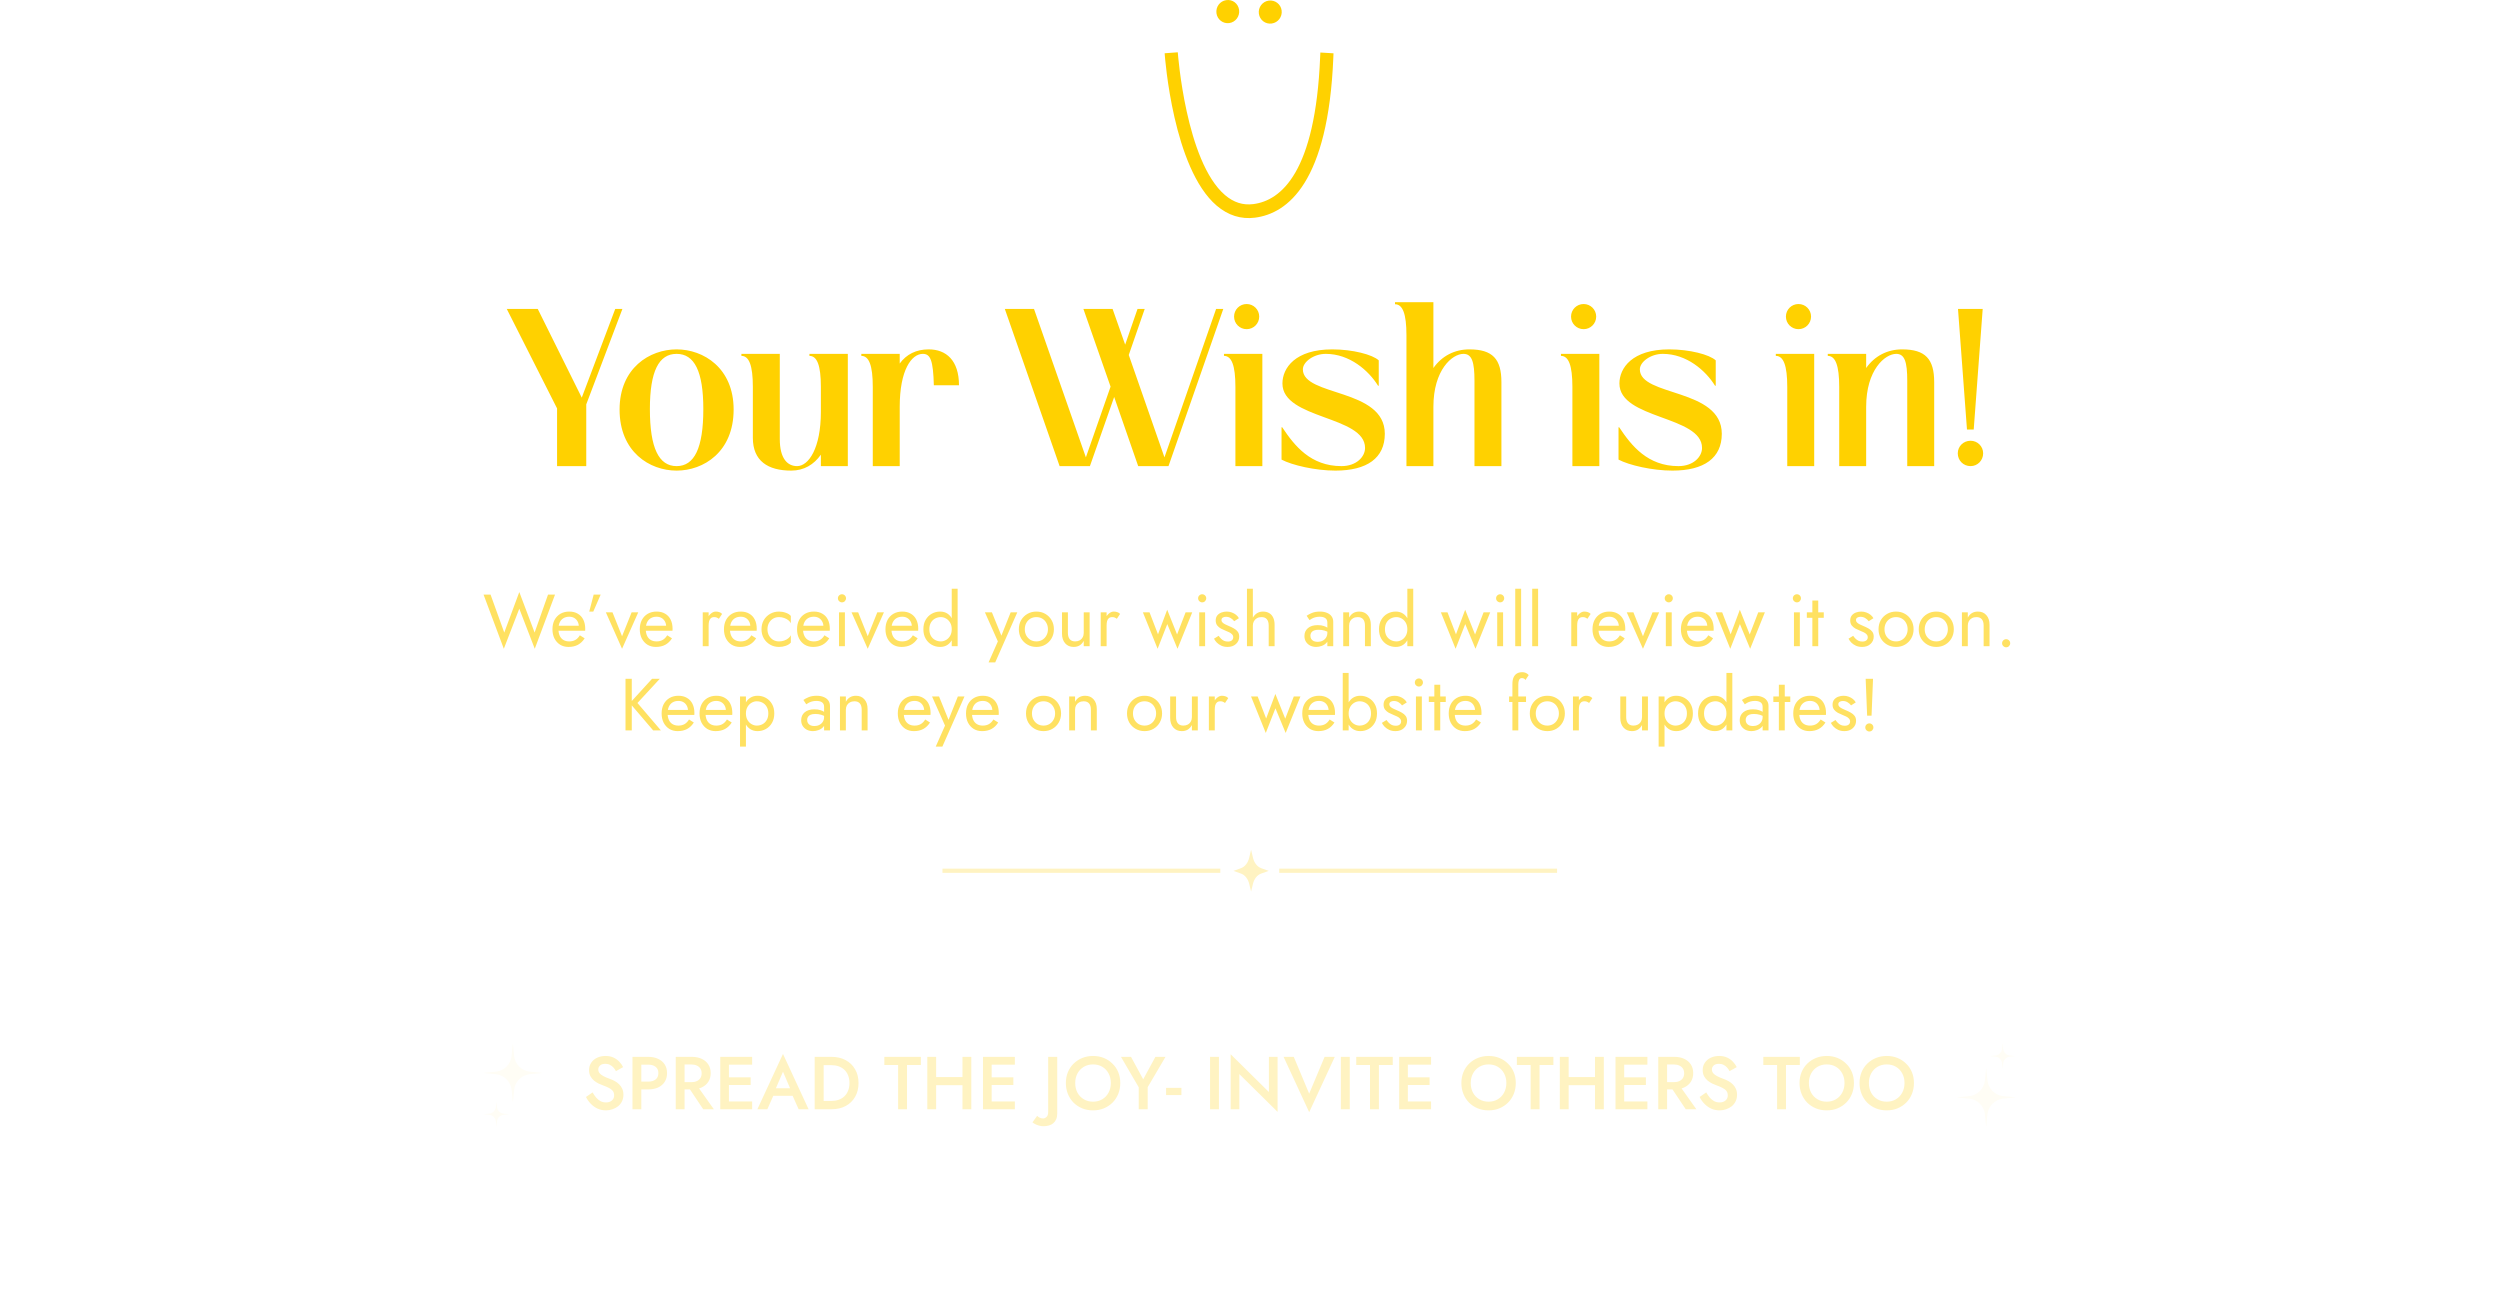 <svg width="1069" height="562" viewBox="0 0 1069 562" fill="none" xmlns="http://www.w3.org/2000/svg">
<path d="M228.602 270.485L234.335 254.262H237.327L228.665 277.415L222.05 260.279L215.435 277.415L206.772 254.262H209.765L215.624 270.485L222.05 253.16L228.602 270.485ZM243.096 276.628C241.752 276.628 240.555 276.312 239.505 275.682C238.476 275.031 237.668 274.139 237.08 273.005C236.513 271.871 236.229 270.558 236.229 269.067C236.229 267.555 236.523 266.232 237.111 265.098C237.72 263.964 238.56 263.082 239.631 262.452C240.723 261.822 241.983 261.507 243.411 261.507C244.839 261.507 246.057 261.812 247.065 262.421C248.094 263.009 248.882 263.859 249.428 264.972C249.974 266.085 250.247 267.408 250.247 268.941C250.247 269.088 250.236 269.246 250.215 269.414C250.215 269.561 250.215 269.655 250.215 269.697H237.836V267.555H248.231L247.223 269.004C247.286 268.899 247.349 268.742 247.412 268.532C247.475 268.301 247.506 268.112 247.506 267.965C247.506 267.104 247.328 266.358 246.971 265.728C246.635 265.098 246.162 264.605 245.553 264.248C244.944 263.891 244.23 263.712 243.411 263.712C242.445 263.712 241.616 263.922 240.923 264.342C240.251 264.741 239.726 265.329 239.348 266.106C238.991 266.862 238.802 267.797 238.781 268.91C238.781 270.044 238.959 271.01 239.316 271.808C239.673 272.606 240.198 273.215 240.891 273.635C241.584 274.055 242.424 274.265 243.411 274.265C244.398 274.265 245.27 274.055 246.026 273.635C246.782 273.194 247.422 272.532 247.947 271.65L249.995 272.942C249.239 274.16 248.283 275.084 247.128 275.714C245.994 276.323 244.65 276.628 243.096 276.628ZM253.85 254.262H256.842L253.692 261.507H251.96L253.85 254.262ZM259.06 261.822H261.895L265.99 272.06L270.085 261.822H272.92L265.99 277.415L259.06 261.822ZM280.441 276.628C279.097 276.628 277.9 276.312 276.85 275.682C275.821 275.031 275.013 274.139 274.425 273.005C273.858 271.871 273.574 270.558 273.574 269.067C273.574 267.555 273.868 266.232 274.456 265.098C275.065 263.964 275.905 263.082 276.976 262.452C278.068 261.822 279.328 261.507 280.756 261.507C282.184 261.507 283.402 261.812 284.41 262.421C285.439 263.009 286.227 263.859 286.773 264.972C287.319 266.085 287.592 267.408 287.592 268.941C287.592 269.088 287.581 269.246 287.56 269.414C287.56 269.561 287.56 269.655 287.56 269.697H275.181V267.555H285.576L284.568 269.004C284.631 268.899 284.694 268.742 284.757 268.532C284.82 268.301 284.851 268.112 284.851 267.965C284.851 267.104 284.673 266.358 284.316 265.728C283.98 265.098 283.507 264.605 282.898 264.248C282.289 263.891 281.575 263.712 280.756 263.712C279.79 263.712 278.961 263.922 278.268 264.342C277.596 264.741 277.071 265.329 276.693 266.106C276.336 266.862 276.147 267.797 276.126 268.91C276.126 270.044 276.304 271.01 276.661 271.808C277.018 272.606 277.543 273.215 278.236 273.635C278.929 274.055 279.769 274.265 280.756 274.265C281.743 274.265 282.615 274.055 283.371 273.635C284.127 273.194 284.767 272.532 285.292 271.65L287.34 272.942C286.584 274.16 285.628 275.084 284.473 275.714C283.339 276.323 281.995 276.628 280.441 276.628ZM303.009 261.822V276.312H300.489V261.822H303.009ZM307.388 264.594C307.052 264.342 306.747 264.164 306.474 264.059C306.201 263.933 305.855 263.87 305.435 263.87C304.805 263.87 304.311 264.027 303.954 264.342C303.597 264.657 303.345 265.088 303.198 265.634C303.072 266.18 303.009 266.799 303.009 267.492H301.875C301.875 266.337 302.075 265.319 302.474 264.437C302.894 263.534 303.429 262.82 304.08 262.295C304.731 261.77 305.393 261.507 306.065 261.507C306.59 261.507 307.073 261.581 307.514 261.728C307.976 261.854 308.396 262.116 308.774 262.515L307.388 264.594ZM316.432 276.628C315.088 276.628 313.891 276.312 312.841 275.682C311.812 275.031 311.004 274.139 310.416 273.005C309.849 271.871 309.565 270.558 309.565 269.067C309.565 267.555 309.859 266.232 310.447 265.098C311.056 263.964 311.896 263.082 312.967 262.452C314.059 261.822 315.319 261.507 316.747 261.507C318.175 261.507 319.393 261.812 320.401 262.421C321.43 263.009 322.218 263.859 322.764 264.972C323.31 266.085 323.583 267.408 323.583 268.941C323.583 269.088 323.572 269.246 323.551 269.414C323.551 269.561 323.551 269.655 323.551 269.697H311.172V267.555H321.567L320.559 269.004C320.622 268.899 320.685 268.742 320.748 268.532C320.811 268.301 320.842 268.112 320.842 267.965C320.842 267.104 320.664 266.358 320.307 265.728C319.971 265.098 319.498 264.605 318.889 264.248C318.28 263.891 317.566 263.712 316.747 263.712C315.781 263.712 314.952 263.922 314.259 264.342C313.587 264.741 313.062 265.329 312.684 266.106C312.327 266.862 312.138 267.797 312.117 268.91C312.117 270.044 312.295 271.01 312.652 271.808C313.009 272.606 313.534 273.215 314.227 273.635C314.92 274.055 315.76 274.265 316.747 274.265C317.734 274.265 318.606 274.055 319.362 273.635C320.118 273.194 320.758 272.532 321.283 271.65L323.331 272.942C322.575 274.16 321.619 275.084 320.464 275.714C319.33 276.323 317.986 276.628 316.432 276.628ZM328.171 269.067C328.171 270.075 328.381 270.968 328.801 271.745C329.242 272.522 329.83 273.141 330.565 273.603C331.321 274.044 332.171 274.265 333.116 274.265C333.893 274.265 334.618 274.149 335.29 273.918C335.983 273.666 336.581 273.341 337.085 272.942C337.589 272.522 337.946 272.081 338.156 271.619V274.769C337.652 275.357 336.928 275.819 335.983 276.155C335.059 276.47 334.103 276.628 333.116 276.628C331.709 276.628 330.439 276.302 329.305 275.651C328.171 275 327.268 274.107 326.596 272.973C325.945 271.818 325.619 270.516 325.619 269.067C325.619 267.597 325.945 266.295 326.596 265.161C327.268 264.027 328.171 263.135 329.305 262.484C330.439 261.833 331.709 261.507 333.116 261.507C334.103 261.507 335.059 261.675 335.983 262.011C336.928 262.326 337.652 262.778 338.156 263.366V266.516C337.946 266.033 337.589 265.592 337.085 265.193C336.581 264.794 335.983 264.479 335.29 264.248C334.618 263.996 333.893 263.87 333.116 263.87C332.171 263.87 331.321 264.09 330.565 264.531C329.83 264.972 329.242 265.592 328.801 266.39C328.381 267.167 328.171 268.059 328.171 269.067ZM347.686 276.628C346.342 276.628 345.145 276.312 344.095 275.682C343.066 275.031 342.258 274.139 341.67 273.005C341.103 271.871 340.819 270.558 340.819 269.067C340.819 267.555 341.113 266.232 341.701 265.098C342.31 263.964 343.15 263.082 344.221 262.452C345.313 261.822 346.573 261.507 348.001 261.507C349.429 261.507 350.647 261.812 351.655 262.421C352.684 263.009 353.472 263.859 354.018 264.972C354.564 266.085 354.837 267.408 354.837 268.941C354.837 269.088 354.826 269.246 354.805 269.414C354.805 269.561 354.805 269.655 354.805 269.697H342.426V267.555H352.821L351.813 269.004C351.876 268.899 351.939 268.742 352.002 268.532C352.065 268.301 352.096 268.112 352.096 267.965C352.096 267.104 351.918 266.358 351.561 265.728C351.225 265.098 350.752 264.605 350.143 264.248C349.534 263.891 348.82 263.712 348.001 263.712C347.035 263.712 346.206 263.922 345.513 264.342C344.841 264.741 344.316 265.329 343.938 266.106C343.581 266.862 343.392 267.797 343.371 268.91C343.371 270.044 343.549 271.01 343.906 271.808C344.263 272.606 344.788 273.215 345.481 273.635C346.174 274.055 347.014 274.265 348.001 274.265C348.988 274.265 349.86 274.055 350.616 273.635C351.372 273.194 352.012 272.532 352.537 271.65L354.585 272.942C353.829 274.16 352.873 275.084 351.718 275.714C350.584 276.323 349.24 276.628 347.686 276.628ZM358.291 255.837C358.291 255.354 358.459 254.945 358.795 254.609C359.152 254.273 359.561 254.105 360.023 254.105C360.506 254.105 360.916 254.273 361.252 254.609C361.588 254.945 361.756 255.354 361.756 255.837C361.756 256.299 361.588 256.709 361.252 257.066C360.916 257.402 360.506 257.57 360.023 257.57C359.561 257.57 359.152 257.402 358.795 257.066C358.459 256.709 358.291 256.299 358.291 255.837ZM358.763 261.822H361.283V276.312H358.763V261.822ZM364.111 261.822H366.946L371.041 272.06L375.136 261.822H377.971L371.041 277.415L364.111 261.822ZM385.492 276.628C384.148 276.628 382.951 276.312 381.901 275.682C380.872 275.031 380.064 274.139 379.476 273.005C378.909 271.871 378.625 270.558 378.625 269.067C378.625 267.555 378.919 266.232 379.507 265.098C380.116 263.964 380.956 263.082 382.027 262.452C383.119 261.822 384.379 261.507 385.807 261.507C387.235 261.507 388.453 261.812 389.461 262.421C390.49 263.009 391.278 263.859 391.824 264.972C392.37 266.085 392.643 267.408 392.643 268.941C392.643 269.088 392.632 269.246 392.611 269.414C392.611 269.561 392.611 269.655 392.611 269.697H380.232V267.555H390.627L389.619 269.004C389.682 268.899 389.745 268.742 389.808 268.532C389.871 268.301 389.902 268.112 389.902 267.965C389.902 267.104 389.724 266.358 389.367 265.728C389.031 265.098 388.558 264.605 387.949 264.248C387.34 263.891 386.626 263.712 385.807 263.712C384.841 263.712 384.012 263.922 383.319 264.342C382.647 264.741 382.122 265.329 381.744 266.106C381.387 266.862 381.198 267.797 381.177 268.91C381.177 270.044 381.355 271.01 381.712 271.808C382.069 272.606 382.594 273.215 383.287 273.635C383.98 274.055 384.82 274.265 385.807 274.265C386.794 274.265 387.666 274.055 388.422 273.635C389.178 273.194 389.818 272.532 390.343 271.65L392.391 272.942C391.635 274.16 390.679 275.084 389.524 275.714C388.39 276.323 387.046 276.628 385.492 276.628ZM406.964 251.742H409.484V276.312H406.964V251.742ZM394.837 269.067C394.837 267.492 395.162 266.148 395.813 265.035C396.464 263.901 397.336 263.03 398.428 262.421C399.52 261.812 400.717 261.507 402.019 261.507C403.237 261.507 404.297 261.812 405.2 262.421C406.103 263.03 406.807 263.901 407.311 265.035C407.836 266.148 408.098 267.492 408.098 269.067C408.098 270.621 407.836 271.965 407.311 273.099C406.807 274.233 406.103 275.105 405.2 275.714C404.297 276.323 403.237 276.628 402.019 276.628C400.717 276.628 399.52 276.323 398.428 275.714C397.336 275.105 396.464 274.233 395.813 273.099C395.162 271.965 394.837 270.621 394.837 269.067ZM397.388 269.067C397.388 270.18 397.609 271.125 398.05 271.902C398.512 272.679 399.121 273.267 399.877 273.666C400.633 274.065 401.452 274.265 402.334 274.265C403.069 274.265 403.793 274.065 404.507 273.666C405.221 273.267 405.809 272.679 406.271 271.902C406.733 271.125 406.964 270.18 406.964 269.067C406.964 267.954 406.733 267.009 406.271 266.232C405.809 265.455 405.221 264.867 404.507 264.468C403.793 264.069 403.069 263.87 402.334 263.87C401.452 263.87 400.633 264.069 399.877 264.468C399.121 264.867 398.512 265.455 398.05 266.232C397.609 267.009 397.388 267.954 397.388 269.067ZM435.003 261.822L425.553 283.243H422.718L426.687 274.265L421.143 261.822H424.136L428.735 273.162L427.695 273.036L432.168 261.822H435.003ZM435.658 269.067C435.658 267.597 435.983 266.295 436.634 265.161C437.306 264.027 438.209 263.135 439.343 262.484C440.477 261.833 441.748 261.507 443.155 261.507C444.583 261.507 445.853 261.833 446.966 262.484C448.1 263.135 448.993 264.027 449.644 265.161C450.316 266.295 450.652 267.597 450.652 269.067C450.652 270.516 450.316 271.818 449.644 272.973C448.993 274.107 448.1 275 446.966 275.651C445.853 276.302 444.583 276.628 443.155 276.628C441.748 276.628 440.477 276.302 439.343 275.651C438.209 275 437.306 274.107 436.634 272.973C435.983 271.818 435.658 270.516 435.658 269.067ZM438.209 269.067C438.209 270.075 438.419 270.968 438.839 271.745C439.28 272.522 439.868 273.141 440.603 273.603C441.359 274.044 442.21 274.265 443.155 274.265C444.1 274.265 444.94 274.044 445.675 273.603C446.431 273.141 447.019 272.522 447.439 271.745C447.88 270.968 448.1 270.075 448.1 269.067C448.1 268.059 447.88 267.167 447.439 266.39C447.019 265.592 446.431 264.972 445.675 264.531C444.94 264.09 444.1 263.87 443.155 263.87C442.21 263.87 441.359 264.09 440.603 264.531C439.868 264.972 439.28 265.592 438.839 266.39C438.419 267.167 438.209 268.059 438.209 269.067ZM456.633 270.642C456.633 271.797 456.896 272.69 457.421 273.32C457.946 273.95 458.712 274.265 459.72 274.265C460.455 274.265 461.096 274.118 461.642 273.824C462.209 273.509 462.639 273.078 462.933 272.532C463.248 271.986 463.406 271.356 463.406 270.642V261.822H465.926V276.312H463.406V274.044C462.923 274.905 462.324 275.556 461.61 275.997C460.896 276.418 460.056 276.628 459.09 276.628C457.578 276.628 456.371 276.113 455.468 275.084C454.565 274.055 454.113 272.679 454.113 270.957V261.822H456.633V270.642ZM473.183 261.822V276.312H470.663V261.822H473.183ZM477.562 264.594C477.226 264.342 476.921 264.164 476.648 264.059C476.375 263.933 476.029 263.87 475.609 263.87C474.979 263.87 474.485 264.027 474.128 264.342C473.771 264.657 473.519 265.088 473.372 265.634C473.246 266.18 473.183 266.799 473.183 267.492H472.049C472.049 266.337 472.249 265.319 472.648 264.437C473.068 263.534 473.603 262.82 474.254 262.295C474.905 261.77 475.567 261.507 476.239 261.507C476.764 261.507 477.247 261.581 477.688 261.728C478.15 261.854 478.57 262.116 478.948 262.515L477.562 264.594ZM488.699 261.822H491.534L495.157 271.241L499.094 260.72L503.315 271.304L506.969 261.822H509.804L503.504 277.415L499.126 266.862L494.999 277.415L488.699 261.822ZM512.315 255.837C512.315 255.354 512.483 254.945 512.819 254.609C513.176 254.273 513.585 254.105 514.047 254.105C514.53 254.105 514.94 254.273 515.276 254.609C515.612 254.945 515.78 255.354 515.78 255.837C515.78 256.299 515.612 256.709 515.276 257.066C514.94 257.402 514.53 257.57 514.047 257.57C513.585 257.57 513.176 257.402 512.819 257.066C512.483 256.709 512.315 256.299 512.315 255.837ZM512.787 261.822H515.307V276.312H512.787V261.822ZM521.096 271.871C521.39 272.312 521.726 272.721 522.104 273.099C522.482 273.477 522.912 273.782 523.395 274.013C523.899 274.223 524.445 274.328 525.033 274.328C525.747 274.328 526.304 274.17 526.703 273.855C527.123 273.519 527.333 273.068 527.333 272.501C527.333 271.997 527.165 271.577 526.829 271.241C526.514 270.884 526.104 270.59 525.6 270.359C525.096 270.107 524.561 269.876 523.994 269.666C523.364 269.414 522.723 269.12 522.072 268.784C521.442 268.427 520.907 267.975 520.466 267.429C520.046 266.862 519.836 266.159 519.836 265.319C519.836 264.458 520.056 263.744 520.497 263.177C520.959 262.61 521.547 262.19 522.261 261.917C522.996 261.644 523.752 261.507 524.529 261.507C525.306 261.507 526.031 261.633 526.703 261.885C527.396 262.137 528.005 262.473 528.53 262.893C529.055 263.313 529.464 263.796 529.758 264.342L527.742 265.634C527.343 265.088 526.839 264.636 526.23 264.279C525.642 263.922 524.97 263.744 524.214 263.744C523.689 263.744 523.238 263.859 522.86 264.09C522.482 264.321 522.293 264.678 522.293 265.161C522.293 265.539 522.44 265.875 522.734 266.169C523.028 266.463 523.406 266.726 523.868 266.957C524.33 267.188 524.813 267.408 525.317 267.618C526.157 267.954 526.923 268.322 527.616 268.721C528.309 269.099 528.855 269.561 529.254 270.107C529.674 270.653 529.884 271.356 529.884 272.217C529.884 273.477 529.422 274.527 528.498 275.367C527.595 276.208 526.398 276.628 524.907 276.628C523.941 276.628 523.07 276.46 522.293 276.123C521.516 275.766 520.854 275.315 520.308 274.769C519.783 274.223 519.384 273.666 519.111 273.099L521.096 271.871ZM535.722 251.742V276.312H533.202V251.742H535.722ZM542.494 267.492C542.494 266.295 542.232 265.392 541.707 264.783C541.203 264.174 540.436 263.87 539.407 263.87C538.672 263.87 538.021 264.027 537.454 264.342C536.908 264.657 536.478 265.088 536.163 265.634C535.869 266.18 535.722 266.799 535.722 267.492H534.903C534.903 266.337 535.123 265.319 535.564 264.437C536.005 263.534 536.604 262.82 537.36 262.295C538.137 261.77 539.029 261.507 540.037 261.507C541.045 261.507 541.917 261.717 542.652 262.137C543.408 262.557 543.985 263.187 544.384 264.027C544.804 264.867 545.014 265.917 545.014 267.177V276.312H542.494V267.492ZM560.33 271.839C560.33 272.385 560.456 272.858 560.708 273.257C560.981 273.656 561.348 273.96 561.81 274.17C562.293 274.359 562.839 274.454 563.448 274.454C564.225 274.454 564.918 274.296 565.527 273.981C566.157 273.666 566.651 273.225 567.008 272.658C567.386 272.07 567.575 271.398 567.575 270.642L568.079 272.532C568.079 273.456 567.795 274.223 567.228 274.832C566.682 275.441 566 275.892 565.181 276.186C564.383 276.481 563.585 276.628 562.787 276.628C561.905 276.628 561.075 276.449 560.298 276.092C559.542 275.714 558.933 275.178 558.471 274.485C558.009 273.792 557.778 272.952 557.778 271.965C557.778 270.558 558.272 269.435 559.259 268.595C560.267 267.734 561.663 267.303 563.448 267.303C564.498 267.303 565.37 267.429 566.063 267.681C566.777 267.912 567.344 268.185 567.764 268.5C568.184 268.794 568.467 269.036 568.614 269.225V270.705C567.879 270.201 567.123 269.844 566.346 269.634C565.569 269.403 564.74 269.288 563.858 269.288C563.039 269.288 562.367 269.393 561.842 269.603C561.338 269.813 560.96 270.107 560.708 270.485C560.456 270.863 560.33 271.314 560.33 271.839ZM559.952 265.161L558.723 263.303C559.269 262.904 560.015 262.505 560.96 262.106C561.926 261.707 563.081 261.507 564.425 261.507C565.559 261.507 566.546 261.686 567.386 262.043C568.247 262.379 568.908 262.872 569.37 263.523C569.853 264.174 570.095 264.972 570.095 265.917V276.312H567.575V266.264C567.575 265.76 567.491 265.35 567.323 265.035C567.155 264.699 566.913 264.437 566.598 264.248C566.304 264.059 565.958 263.922 565.559 263.838C565.16 263.754 564.74 263.712 564.299 263.712C563.585 263.712 562.934 263.796 562.346 263.964C561.779 264.132 561.296 264.332 560.897 264.563C560.498 264.794 560.183 264.993 559.952 265.161ZM583.654 267.492C583.654 266.295 583.391 265.392 582.866 264.783C582.341 264.174 581.575 263.87 580.567 263.87C579.832 263.87 579.181 264.027 578.614 264.342C578.068 264.636 577.637 265.056 577.322 265.602C577.028 266.148 576.881 266.778 576.881 267.492V276.312H574.361V261.822H576.881V264.09C577.364 263.208 577.963 262.557 578.677 262.137C579.412 261.717 580.252 261.507 581.197 261.507C582.73 261.507 583.937 262.022 584.819 263.051C585.722 264.059 586.174 265.434 586.174 267.177V276.312H583.654V267.492ZM601.778 251.742H604.298V276.312H601.778V251.742ZM589.651 269.067C589.651 267.492 589.976 266.148 590.627 265.035C591.278 263.901 592.15 263.03 593.242 262.421C594.334 261.812 595.531 261.507 596.833 261.507C598.051 261.507 599.111 261.812 600.014 262.421C600.917 263.03 601.621 263.901 602.125 265.035C602.65 266.148 602.912 267.492 602.912 269.067C602.912 270.621 602.65 271.965 602.125 273.099C601.621 274.233 600.917 275.105 600.014 275.714C599.111 276.323 598.051 276.628 596.833 276.628C595.531 276.628 594.334 276.323 593.242 275.714C592.15 275.105 591.278 274.233 590.627 273.099C589.976 271.965 589.651 270.621 589.651 269.067ZM592.202 269.067C592.202 270.18 592.423 271.125 592.864 271.902C593.326 272.679 593.935 273.267 594.691 273.666C595.447 274.065 596.266 274.265 597.148 274.265C597.883 274.265 598.607 274.065 599.321 273.666C600.035 273.267 600.623 272.679 601.085 271.902C601.547 271.125 601.778 270.18 601.778 269.067C601.778 267.954 601.547 267.009 601.085 266.232C600.623 265.455 600.035 264.867 599.321 264.468C598.607 264.069 597.883 263.87 597.148 263.87C596.266 263.87 595.447 264.069 594.691 264.468C593.935 264.867 593.326 265.455 592.864 266.232C592.423 267.009 592.202 267.954 592.202 269.067ZM616.115 261.822H618.95L622.572 271.241L626.51 260.72L630.731 271.304L634.385 261.822H637.22L630.92 277.415L626.541 266.862L622.415 277.415L616.115 261.822ZM639.73 255.837C639.73 255.354 639.898 254.945 640.234 254.609C640.591 254.273 641 254.105 641.462 254.105C641.945 254.105 642.355 254.273 642.691 254.609C643.027 254.945 643.195 255.354 643.195 255.837C643.195 256.299 643.027 256.709 642.691 257.066C642.355 257.402 641.945 257.57 641.462 257.57C641 257.57 640.591 257.402 640.234 257.066C639.898 256.709 639.73 256.299 639.73 255.837ZM640.202 261.822H642.722V276.312H640.202V261.822ZM647.912 251.742H650.432V276.312H647.912V251.742ZM655.172 251.742H657.692V276.312H655.172V251.742ZM674.396 261.822V276.312H671.876V261.822H674.396ZM678.774 264.594C678.438 264.342 678.134 264.164 677.861 264.059C677.588 263.933 677.241 263.87 676.821 263.87C676.191 263.87 675.698 264.027 675.341 264.342C674.984 264.657 674.732 265.088 674.585 265.634C674.459 266.18 674.396 266.799 674.396 267.492H673.262C673.262 266.337 673.461 265.319 673.86 264.437C674.28 263.534 674.816 262.82 675.467 262.295C676.118 261.77 676.779 261.507 677.451 261.507C677.976 261.507 678.459 261.581 678.9 261.728C679.362 261.854 679.782 262.116 680.16 262.515L678.774 264.594ZM687.819 276.628C686.475 276.628 685.278 276.312 684.228 275.682C683.199 275.031 682.39 274.139 681.802 273.005C681.235 271.871 680.952 270.558 680.952 269.067C680.952 267.555 681.246 266.232 681.834 265.098C682.443 263.964 683.283 263.082 684.354 262.452C685.446 261.822 686.706 261.507 688.134 261.507C689.562 261.507 690.78 261.812 691.788 262.421C692.817 263.009 693.604 263.859 694.15 264.972C694.696 266.085 694.969 267.408 694.969 268.941C694.969 269.088 694.959 269.246 694.938 269.414C694.938 269.561 694.938 269.655 694.938 269.697H682.558V267.555H692.953L691.945 269.004C692.008 268.899 692.071 268.742 692.134 268.532C692.197 268.301 692.229 268.112 692.229 267.965C692.229 267.104 692.05 266.358 691.693 265.728C691.357 265.098 690.885 264.605 690.276 264.248C689.667 263.891 688.953 263.712 688.134 263.712C687.168 263.712 686.338 263.922 685.645 264.342C684.973 264.741 684.448 265.329 684.07 266.106C683.713 266.862 683.524 267.797 683.503 268.91C683.503 270.044 683.682 271.01 684.039 271.808C684.396 272.606 684.921 273.215 685.614 273.635C686.307 274.055 687.147 274.265 688.134 274.265C689.121 274.265 689.992 274.055 690.748 273.635C691.504 273.194 692.145 272.532 692.67 271.65L694.717 272.942C693.961 274.16 693.006 275.084 691.851 275.714C690.717 276.323 689.373 276.628 687.819 276.628ZM695.599 261.822H698.434L702.529 272.06L706.624 261.822H709.459L702.529 277.415L695.599 261.822ZM711.835 255.837C711.835 255.354 712.003 254.945 712.339 254.609C712.696 254.273 713.106 254.105 713.568 254.105C714.051 254.105 714.46 254.273 714.796 254.609C715.132 254.945 715.3 255.354 715.3 255.837C715.3 256.299 715.132 256.709 714.796 257.066C714.46 257.402 714.051 257.57 713.568 257.57C713.106 257.57 712.696 257.402 712.339 257.066C712.003 256.709 711.835 256.299 711.835 255.837ZM712.308 261.822H714.828V276.312H712.308V261.822ZM725.625 276.628C724.281 276.628 723.084 276.312 722.034 275.682C721.005 275.031 720.196 274.139 719.608 273.005C719.041 271.871 718.758 270.558 718.758 269.067C718.758 267.555 719.052 266.232 719.64 265.098C720.249 263.964 721.089 263.082 722.16 262.452C723.252 261.822 724.512 261.507 725.94 261.507C727.368 261.507 728.586 261.812 729.594 262.421C730.623 263.009 731.41 263.859 731.956 264.972C732.502 266.085 732.775 267.408 732.775 268.941C732.775 269.088 732.765 269.246 732.744 269.414C732.744 269.561 732.744 269.655 732.744 269.697H720.364V267.555H730.759L729.751 269.004C729.814 268.899 729.877 268.742 729.94 268.532C730.003 268.301 730.035 268.112 730.035 267.965C730.035 267.104 729.856 266.358 729.499 265.728C729.163 265.098 728.691 264.605 728.082 264.248C727.473 263.891 726.759 263.712 725.94 263.712C724.974 263.712 724.144 263.922 723.451 264.342C722.779 264.741 722.254 265.329 721.876 266.106C721.519 266.862 721.33 267.797 721.309 268.91C721.309 270.044 721.488 271.01 721.845 271.808C722.202 272.606 722.727 273.215 723.42 273.635C724.113 274.055 724.953 274.265 725.94 274.265C726.927 274.265 727.798 274.055 728.554 273.635C729.31 273.194 729.951 272.532 730.476 271.65L732.523 272.942C731.767 274.16 730.812 275.084 729.657 275.714C728.523 276.323 727.179 276.628 725.625 276.628ZM733.563 261.822H736.398L740.02 271.241L743.958 260.72L748.179 271.304L751.833 261.822H754.668L748.368 277.415L743.989 266.862L739.863 277.415L733.563 261.822ZM766.622 255.837C766.622 255.354 766.79 254.945 767.126 254.609C767.483 254.273 767.892 254.105 768.354 254.105C768.837 254.105 769.247 254.273 769.583 254.609C769.919 254.945 770.087 255.354 770.087 255.837C770.087 256.299 769.919 256.709 769.583 257.066C769.247 257.402 768.837 257.57 768.354 257.57C767.892 257.57 767.483 257.402 767.126 257.066C766.79 256.709 766.622 256.299 766.622 255.837ZM767.094 261.822H769.614V276.312H767.094V261.822ZM772.599 261.822H779.844V264.185H772.599V261.822ZM774.962 256.782H777.482V276.312H774.962V256.782ZM792.414 271.871C792.708 272.312 793.044 272.721 793.422 273.099C793.8 273.477 794.231 273.782 794.714 274.013C795.218 274.223 795.764 274.328 796.352 274.328C797.066 274.328 797.622 274.17 798.021 273.855C798.441 273.519 798.651 273.068 798.651 272.501C798.651 271.997 798.483 271.577 798.147 271.241C797.832 270.884 797.423 270.59 796.919 270.359C796.415 270.107 795.879 269.876 795.312 269.666C794.682 269.414 794.042 269.12 793.391 268.784C792.761 268.427 792.225 267.975 791.784 267.429C791.364 266.862 791.154 266.159 791.154 265.319C791.154 264.458 791.375 263.744 791.816 263.177C792.278 262.61 792.866 262.19 793.58 261.917C794.315 261.644 795.071 261.507 795.848 261.507C796.625 261.507 797.349 261.633 798.021 261.885C798.714 262.137 799.323 262.473 799.848 262.893C800.373 263.313 800.783 263.796 801.077 264.342L799.061 265.634C798.662 265.088 798.158 264.636 797.549 264.279C796.961 263.922 796.289 263.744 795.533 263.744C795.008 263.744 794.556 263.859 794.178 264.09C793.8 264.321 793.611 264.678 793.611 265.161C793.611 265.539 793.758 265.875 794.052 266.169C794.346 266.463 794.724 266.726 795.186 266.957C795.648 267.188 796.131 267.408 796.635 267.618C797.475 267.954 798.242 268.322 798.935 268.721C799.628 269.099 800.174 269.561 800.573 270.107C800.993 270.653 801.203 271.356 801.203 272.217C801.203 273.477 800.741 274.527 799.817 275.367C798.914 276.208 797.717 276.628 796.226 276.628C795.26 276.628 794.388 276.46 793.611 276.123C792.834 275.766 792.173 275.315 791.627 274.769C791.102 274.223 790.703 273.666 790.43 273.099L792.414 271.871ZM803.26 269.067C803.26 267.597 803.586 266.295 804.237 265.161C804.909 264.027 805.812 263.135 806.946 262.484C808.08 261.833 809.35 261.507 810.757 261.507C812.185 261.507 813.456 261.833 814.569 262.484C815.703 263.135 816.595 264.027 817.246 265.161C817.918 266.295 818.254 267.597 818.254 269.067C818.254 270.516 817.918 271.818 817.246 272.973C816.595 274.107 815.703 275 814.569 275.651C813.456 276.302 812.185 276.628 810.757 276.628C809.35 276.628 808.08 276.302 806.946 275.651C805.812 275 804.909 274.107 804.237 272.973C803.586 271.818 803.26 270.516 803.26 269.067ZM805.812 269.067C805.812 270.075 806.022 270.968 806.442 271.745C806.883 272.522 807.471 273.141 808.206 273.603C808.962 274.044 809.812 274.265 810.757 274.265C811.702 274.265 812.542 274.044 813.277 273.603C814.033 273.141 814.621 272.522 815.041 271.745C815.482 270.968 815.703 270.075 815.703 269.067C815.703 268.059 815.482 267.167 815.041 266.39C814.621 265.592 814.033 264.972 813.277 264.531C812.542 264.09 811.702 263.87 810.757 263.87C809.812 263.87 808.962 264.09 808.206 264.531C807.471 264.972 806.883 265.592 806.442 266.39C806.022 267.167 805.812 268.059 805.812 269.067ZM820.456 269.067C820.456 267.597 820.782 266.295 821.433 265.161C822.105 264.027 823.008 263.135 824.142 262.484C825.276 261.833 826.546 261.507 827.953 261.507C829.381 261.507 830.652 261.833 831.765 262.484C832.899 263.135 833.791 264.027 834.442 265.161C835.114 266.295 835.45 267.597 835.45 269.067C835.45 270.516 835.114 271.818 834.442 272.973C833.791 274.107 832.899 275 831.765 275.651C830.652 276.302 829.381 276.628 827.953 276.628C826.546 276.628 825.276 276.302 824.142 275.651C823.008 275 822.105 274.107 821.433 272.973C820.782 271.818 820.456 270.516 820.456 269.067ZM823.008 269.067C823.008 270.075 823.218 270.968 823.638 271.745C824.079 272.522 824.667 273.141 825.402 273.603C826.158 274.044 827.008 274.265 827.953 274.265C828.898 274.265 829.738 274.044 830.473 273.603C831.229 273.141 831.817 272.522 832.237 271.745C832.678 270.968 832.899 270.075 832.899 269.067C832.899 268.059 832.678 267.167 832.237 266.39C831.817 265.592 831.229 264.972 830.473 264.531C829.738 264.09 828.898 263.87 827.953 263.87C827.008 263.87 826.158 264.09 825.402 264.531C824.667 264.972 824.079 265.592 823.638 266.39C823.218 267.167 823.008 268.059 823.008 269.067ZM848.204 267.492C848.204 266.295 847.942 265.392 847.417 264.783C846.892 264.174 846.125 263.87 845.117 263.87C844.382 263.87 843.731 264.027 843.164 264.342C842.618 264.636 842.188 265.056 841.873 265.602C841.579 266.148 841.432 266.778 841.432 267.492V276.312H838.912V261.822H841.432V264.09C841.915 263.208 842.513 262.557 843.227 262.137C843.962 261.717 844.802 261.507 845.747 261.507C847.28 261.507 848.488 262.022 849.37 263.051C850.273 264.059 850.724 265.434 850.724 267.177V276.312H848.204V267.492ZM856.092 275.052C856.092 274.569 856.26 274.16 856.596 273.824C856.953 273.488 857.362 273.32 857.824 273.32C858.307 273.32 858.717 273.488 859.053 273.824C859.389 274.16 859.557 274.569 859.557 275.052C859.557 275.514 859.389 275.924 859.053 276.281C858.717 276.617 858.307 276.785 857.824 276.785C857.362 276.785 856.953 276.617 856.596 276.281C856.26 275.924 856.092 275.514 856.092 275.052ZM267.47 290.262H270.148V312.312H267.47V290.262ZM278.81 290.262H282.118L272.573 300.594L282.59 312.312H279.283L269.329 300.657L278.81 290.262ZM289.777 312.628C288.433 312.628 287.236 312.312 286.186 311.682C285.157 311.031 284.349 310.139 283.761 309.005C283.194 307.871 282.91 306.558 282.91 305.067C282.91 303.555 283.204 302.232 283.792 301.098C284.401 299.964 285.241 299.082 286.312 298.452C287.404 297.822 288.664 297.507 290.092 297.507C291.52 297.507 292.738 297.812 293.746 298.421C294.775 299.009 295.563 299.859 296.109 300.972C296.655 302.085 296.928 303.408 296.928 304.941C296.928 305.088 296.917 305.246 296.896 305.414C296.896 305.561 296.896 305.655 296.896 305.697H284.517V303.555H294.912L293.904 305.004C293.967 304.899 294.03 304.742 294.093 304.532C294.156 304.301 294.187 304.112 294.187 303.965C294.187 303.104 294.009 302.358 293.652 301.728C293.316 301.098 292.843 300.605 292.234 300.248C291.625 299.891 290.911 299.712 290.092 299.712C289.126 299.712 288.297 299.922 287.604 300.342C286.932 300.741 286.407 301.329 286.029 302.106C285.672 302.862 285.483 303.797 285.462 304.91C285.462 306.044 285.64 307.01 285.997 307.808C286.354 308.606 286.879 309.215 287.572 309.635C288.265 310.055 289.105 310.265 290.092 310.265C291.079 310.265 291.951 310.055 292.707 309.635C293.463 309.194 294.103 308.532 294.628 307.65L296.676 308.942C295.92 310.16 294.964 311.084 293.809 311.714C292.675 312.323 291.331 312.628 289.777 312.628ZM305.989 312.628C304.645 312.628 303.448 312.312 302.398 311.682C301.369 311.031 300.56 310.139 299.972 309.005C299.405 307.871 299.122 306.558 299.122 305.067C299.122 303.555 299.416 302.232 300.004 301.098C300.613 299.964 301.453 299.082 302.524 298.452C303.616 297.822 304.876 297.507 306.304 297.507C307.732 297.507 308.95 297.812 309.958 298.421C310.987 299.009 311.774 299.859 312.32 300.972C312.866 302.085 313.139 303.408 313.139 304.941C313.139 305.088 313.129 305.246 313.108 305.414C313.108 305.561 313.108 305.655 313.108 305.697H300.728V303.555H311.123L310.115 305.004C310.178 304.899 310.241 304.742 310.304 304.532C310.367 304.301 310.399 304.112 310.399 303.965C310.399 303.104 310.22 302.358 309.863 301.728C309.527 301.098 309.055 300.605 308.446 300.248C307.837 299.891 307.123 299.712 306.304 299.712C305.338 299.712 304.508 299.922 303.815 300.342C303.143 300.741 302.618 301.329 302.24 302.106C301.883 302.862 301.694 303.797 301.673 304.91C301.673 306.044 301.852 307.01 302.209 307.808C302.566 308.606 303.091 309.215 303.784 309.635C304.477 310.055 305.317 310.265 306.304 310.265C307.291 310.265 308.162 310.055 308.918 309.635C309.674 309.194 310.315 308.532 310.84 307.65L312.887 308.942C312.131 310.16 311.176 311.084 310.021 311.714C308.887 312.323 307.543 312.628 305.989 312.628ZM318.956 319.243H316.436V297.822H318.956V319.243ZM331.083 305.067C331.083 306.621 330.758 307.965 330.107 309.099C329.456 310.233 328.584 311.105 327.492 311.714C326.421 312.323 325.224 312.628 323.901 312.628C322.704 312.628 321.644 312.323 320.72 311.714C319.817 311.105 319.103 310.233 318.578 309.099C318.074 307.965 317.822 306.621 317.822 305.067C317.822 303.492 318.074 302.148 318.578 301.035C319.103 299.901 319.817 299.03 320.72 298.421C321.644 297.812 322.704 297.507 323.901 297.507C325.224 297.507 326.421 297.812 327.492 298.421C328.584 299.03 329.456 299.901 330.107 301.035C330.758 302.148 331.083 303.492 331.083 305.067ZM328.532 305.067C328.532 303.954 328.301 303.009 327.839 302.232C327.398 301.455 326.799 300.867 326.043 300.468C325.308 300.069 324.489 299.87 323.586 299.87C322.851 299.87 322.127 300.069 321.413 300.468C320.699 300.867 320.111 301.455 319.649 302.232C319.187 303.009 318.956 303.954 318.956 305.067C318.956 306.18 319.187 307.125 319.649 307.902C320.111 308.679 320.699 309.267 321.413 309.666C322.127 310.065 322.851 310.265 323.586 310.265C324.489 310.265 325.308 310.065 326.043 309.666C326.799 309.267 327.398 308.679 327.839 307.902C328.301 307.125 328.532 306.18 328.532 305.067ZM345.136 307.839C345.136 308.385 345.262 308.858 345.514 309.257C345.787 309.656 346.154 309.96 346.616 310.17C347.099 310.359 347.645 310.454 348.254 310.454C349.031 310.454 349.724 310.296 350.333 309.981C350.963 309.666 351.457 309.225 351.814 308.658C352.192 308.07 352.381 307.398 352.381 306.642L352.885 308.532C352.885 309.456 352.601 310.223 352.034 310.832C351.488 311.441 350.806 311.892 349.987 312.186C349.189 312.481 348.391 312.628 347.593 312.628C346.711 312.628 345.881 312.449 345.104 312.092C344.348 311.714 343.739 311.178 343.277 310.485C342.815 309.792 342.584 308.952 342.584 307.965C342.584 306.558 343.078 305.435 344.065 304.595C345.073 303.734 346.469 303.303 348.254 303.303C349.304 303.303 350.176 303.429 350.869 303.681C351.583 303.912 352.15 304.185 352.57 304.5C352.99 304.794 353.273 305.036 353.42 305.225V306.705C352.685 306.201 351.929 305.844 351.152 305.634C350.375 305.403 349.546 305.288 348.664 305.288C347.845 305.288 347.173 305.393 346.648 305.603C346.144 305.813 345.766 306.107 345.514 306.485C345.262 306.863 345.136 307.314 345.136 307.839ZM344.758 301.161L343.529 299.303C344.075 298.904 344.821 298.505 345.766 298.106C346.732 297.707 347.887 297.507 349.231 297.507C350.365 297.507 351.352 297.686 352.192 298.043C353.053 298.379 353.714 298.872 354.176 299.523C354.659 300.174 354.901 300.972 354.901 301.917V312.312H352.381V302.264C352.381 301.76 352.297 301.35 352.129 301.035C351.961 300.699 351.719 300.437 351.404 300.248C351.11 300.059 350.764 299.922 350.365 299.838C349.966 299.754 349.546 299.712 349.105 299.712C348.391 299.712 347.74 299.796 347.152 299.964C346.585 300.132 346.102 300.332 345.703 300.563C345.304 300.794 344.989 300.993 344.758 301.161ZM368.46 303.492C368.46 302.295 368.197 301.392 367.672 300.783C367.147 300.174 366.381 299.87 365.373 299.87C364.638 299.87 363.987 300.027 363.42 300.342C362.874 300.636 362.443 301.056 362.128 301.602C361.834 302.148 361.687 302.778 361.687 303.492V312.312H359.167V297.822H361.687V300.09C362.17 299.208 362.769 298.557 363.483 298.137C364.218 297.717 365.058 297.507 366.003 297.507C367.536 297.507 368.743 298.022 369.625 299.051C370.528 300.059 370.98 301.434 370.98 303.177V312.312H368.46V303.492ZM390.768 312.628C389.424 312.628 388.227 312.312 387.177 311.682C386.148 311.031 385.34 310.139 384.752 309.005C384.185 307.871 383.901 306.558 383.901 305.067C383.901 303.555 384.195 302.232 384.783 301.098C385.392 299.964 386.232 299.082 387.303 298.452C388.395 297.822 389.655 297.507 391.083 297.507C392.511 297.507 393.729 297.812 394.737 298.421C395.766 299.009 396.554 299.859 397.1 300.972C397.646 302.085 397.919 303.408 397.919 304.941C397.919 305.088 397.908 305.246 397.887 305.414C397.887 305.561 397.887 305.655 397.887 305.697H385.508V303.555H395.903L394.895 305.004C394.958 304.899 395.021 304.742 395.084 304.532C395.147 304.301 395.178 304.112 395.178 303.965C395.178 303.104 395 302.358 394.643 301.728C394.307 301.098 393.834 300.605 393.225 300.248C392.616 299.891 391.902 299.712 391.083 299.712C390.117 299.712 389.288 299.922 388.595 300.342C387.923 300.741 387.398 301.329 387.02 302.106C386.663 302.862 386.474 303.797 386.453 304.91C386.453 306.044 386.631 307.01 386.988 307.808C387.345 308.606 387.87 309.215 388.563 309.635C389.256 310.055 390.096 310.265 391.083 310.265C392.07 310.265 392.942 310.055 393.698 309.635C394.454 309.194 395.094 308.532 395.619 307.65L397.667 308.942C396.911 310.16 395.955 311.084 394.8 311.714C393.666 312.323 392.322 312.628 390.768 312.628ZM412.409 297.822L402.959 319.243H400.124L404.093 310.265L398.549 297.822H401.541L406.14 309.162L405.101 309.036L409.574 297.822H412.409ZM419.93 312.628C418.586 312.628 417.389 312.312 416.339 311.682C415.31 311.031 414.502 310.139 413.914 309.005C413.347 307.871 413.063 306.558 413.063 305.067C413.063 303.555 413.357 302.232 413.945 301.098C414.554 299.964 415.394 299.082 416.465 298.452C417.557 297.822 418.817 297.507 420.245 297.507C421.673 297.507 422.891 297.812 423.899 298.421C424.928 299.009 425.716 299.859 426.262 300.972C426.808 302.085 427.081 303.408 427.081 304.941C427.081 305.088 427.07 305.246 427.049 305.414C427.049 305.561 427.049 305.655 427.049 305.697H414.67V303.555H425.065L424.057 305.004C424.12 304.899 424.183 304.742 424.246 304.532C424.309 304.301 424.34 304.112 424.34 303.965C424.34 303.104 424.162 302.358 423.805 301.728C423.469 301.098 422.996 300.605 422.387 300.248C421.778 299.891 421.064 299.712 420.245 299.712C419.279 299.712 418.45 299.922 417.757 300.342C417.085 300.741 416.56 301.329 416.182 302.106C415.825 302.862 415.636 303.797 415.615 304.91C415.615 306.044 415.793 307.01 416.15 307.808C416.507 308.606 417.032 309.215 417.725 309.635C418.418 310.055 419.258 310.265 420.245 310.265C421.232 310.265 422.104 310.055 422.86 309.635C423.616 309.194 424.256 308.532 424.781 307.65L426.829 308.942C426.073 310.16 425.117 311.084 423.962 311.714C422.828 312.323 421.484 312.628 419.93 312.628ZM438.718 305.067C438.718 303.597 439.044 302.295 439.695 301.161C440.367 300.027 441.27 299.135 442.404 298.484C443.538 297.833 444.808 297.507 446.215 297.507C447.643 297.507 448.914 297.833 450.027 298.484C451.161 299.135 452.053 300.027 452.704 301.161C453.376 302.295 453.712 303.597 453.712 305.067C453.712 306.516 453.376 307.818 452.704 308.973C452.053 310.107 451.161 311 450.027 311.651C448.914 312.302 447.643 312.628 446.215 312.628C444.808 312.628 443.538 312.302 442.404 311.651C441.27 311 440.367 310.107 439.695 308.973C439.044 307.818 438.718 306.516 438.718 305.067ZM441.27 305.067C441.27 306.075 441.48 306.968 441.9 307.745C442.341 308.522 442.929 309.141 443.664 309.603C444.42 310.044 445.27 310.265 446.215 310.265C447.16 310.265 448 310.044 448.735 309.603C449.491 309.141 450.079 308.522 450.499 307.745C450.94 306.968 451.161 306.075 451.161 305.067C451.161 304.059 450.94 303.167 450.499 302.39C450.079 301.592 449.491 300.972 448.735 300.531C448 300.09 447.16 299.87 446.215 299.87C445.27 299.87 444.42 300.09 443.664 300.531C442.929 300.972 442.341 301.592 441.9 302.39C441.48 303.167 441.27 304.059 441.27 305.067ZM466.467 303.492C466.467 302.295 466.204 301.392 465.679 300.783C465.154 300.174 464.388 299.87 463.38 299.87C462.645 299.87 461.994 300.027 461.427 300.342C460.881 300.636 460.45 301.056 460.135 301.602C459.841 302.148 459.694 302.778 459.694 303.492V312.312H457.174V297.822H459.694V300.09C460.177 299.208 460.776 298.557 461.49 298.137C462.225 297.717 463.065 297.507 464.01 297.507C465.543 297.507 466.75 298.022 467.632 299.051C468.535 300.059 468.987 301.434 468.987 303.177V312.312H466.467V303.492ZM481.908 305.067C481.908 303.597 482.233 302.295 482.884 301.161C483.556 300.027 484.459 299.135 485.593 298.484C486.727 297.833 487.998 297.507 489.405 297.507C490.833 297.507 492.103 297.833 493.216 298.484C494.35 299.135 495.243 300.027 495.894 301.161C496.566 302.295 496.902 303.597 496.902 305.067C496.902 306.516 496.566 307.818 495.894 308.973C495.243 310.107 494.35 311 493.216 311.651C492.103 312.302 490.833 312.628 489.405 312.628C487.998 312.628 486.727 312.302 485.593 311.651C484.459 311 483.556 310.107 482.884 308.973C482.233 307.818 481.908 306.516 481.908 305.067ZM484.459 305.067C484.459 306.075 484.669 306.968 485.089 307.745C485.53 308.522 486.118 309.141 486.853 309.603C487.609 310.044 488.46 310.265 489.405 310.265C490.35 310.265 491.19 310.044 491.925 309.603C492.681 309.141 493.269 308.522 493.689 307.745C494.13 306.968 494.35 306.075 494.35 305.067C494.35 304.059 494.13 303.167 493.689 302.39C493.269 301.592 492.681 300.972 491.925 300.531C491.19 300.09 490.35 299.87 489.405 299.87C488.46 299.87 487.609 300.09 486.853 300.531C486.118 300.972 485.53 301.592 485.089 302.39C484.669 303.167 484.459 304.059 484.459 305.067ZM502.884 306.642C502.884 307.797 503.146 308.69 503.671 309.32C504.196 309.95 504.963 310.265 505.971 310.265C506.706 310.265 507.346 310.118 507.892 309.824C508.459 309.509 508.89 309.078 509.184 308.532C509.499 307.986 509.656 307.356 509.656 306.642V297.822H512.176V312.312H509.656V310.044C509.173 310.905 508.575 311.556 507.861 311.997C507.147 312.418 506.307 312.628 505.341 312.628C503.829 312.628 502.621 312.113 501.718 311.084C500.815 310.055 500.364 308.679 500.364 306.957V297.822H502.884V306.642ZM519.434 297.822V312.312H516.914V297.822H519.434ZM523.812 300.594C523.476 300.342 523.172 300.164 522.899 300.059C522.626 299.933 522.279 299.87 521.859 299.87C521.229 299.87 520.736 300.027 520.379 300.342C520.022 300.657 519.77 301.088 519.623 301.634C519.497 302.18 519.434 302.799 519.434 303.492H518.3C518.3 302.337 518.499 301.319 518.898 300.437C519.318 299.534 519.854 298.82 520.505 298.295C521.156 297.77 521.817 297.507 522.489 297.507C523.014 297.507 523.497 297.581 523.938 297.728C524.4 297.854 524.82 298.116 525.198 298.515L523.812 300.594ZM534.95 297.822H537.785L541.407 307.241L545.345 296.72L549.566 307.304L553.22 297.822H556.055L549.755 313.415L545.376 302.862L541.25 313.415L534.95 297.822ZM563.71 312.628C562.366 312.628 561.169 312.312 560.119 311.682C559.09 311.031 558.282 310.139 557.694 309.005C557.127 307.871 556.843 306.558 556.843 305.067C556.843 303.555 557.137 302.232 557.725 301.098C558.334 299.964 559.174 299.082 560.245 298.452C561.337 297.822 562.597 297.507 564.025 297.507C565.453 297.507 566.671 297.812 567.679 298.421C568.708 299.009 569.496 299.859 570.042 300.972C570.588 302.085 570.861 303.408 570.861 304.941C570.861 305.088 570.85 305.246 570.829 305.414C570.829 305.561 570.829 305.655 570.829 305.697H558.45V303.555H568.845L567.837 305.004C567.9 304.899 567.963 304.742 568.026 304.532C568.089 304.301 568.12 304.112 568.12 303.965C568.12 303.104 567.942 302.358 567.585 301.728C567.249 301.098 566.776 300.605 566.167 300.248C565.558 299.891 564.844 299.712 564.025 299.712C563.059 299.712 562.23 299.922 561.537 300.342C560.865 300.741 560.34 301.329 559.962 302.106C559.605 302.862 559.416 303.797 559.395 304.91C559.395 306.044 559.573 307.01 559.93 307.808C560.287 308.606 560.812 309.215 561.505 309.635C562.198 310.055 563.038 310.265 564.025 310.265C565.012 310.265 565.884 310.055 566.64 309.635C567.396 309.194 568.036 308.532 568.561 307.65L570.609 308.942C569.853 310.16 568.897 311.084 567.742 311.714C566.608 312.323 565.264 312.628 563.71 312.628ZM576.677 287.742V312.312H574.157V287.742H576.677ZM588.805 305.067C588.805 306.621 588.479 307.965 587.828 309.099C587.177 310.233 586.306 311.105 585.214 311.714C584.143 312.323 582.946 312.628 581.623 312.628C580.426 312.628 579.365 312.323 578.441 311.714C577.538 311.105 576.824 310.233 576.299 309.099C575.795 307.965 575.543 306.621 575.543 305.067C575.543 303.492 575.795 302.148 576.299 301.035C576.824 299.901 577.538 299.03 578.441 298.421C579.365 297.812 580.426 297.507 581.623 297.507C582.946 297.507 584.143 297.812 585.214 298.421C586.306 299.03 587.177 299.901 587.828 301.035C588.479 302.148 588.805 303.492 588.805 305.067ZM586.253 305.067C586.253 303.954 586.022 303.009 585.56 302.232C585.119 301.455 584.521 300.867 583.765 300.468C583.03 300.069 582.211 299.87 581.308 299.87C580.573 299.87 579.848 300.069 579.134 300.468C578.42 300.867 577.832 301.455 577.37 302.232C576.908 303.009 576.677 303.954 576.677 305.067C576.677 306.18 576.908 307.125 577.37 307.902C577.832 308.679 578.42 309.267 579.134 309.666C579.848 310.065 580.573 310.265 581.308 310.265C582.211 310.265 583.03 310.065 583.765 309.666C584.521 309.267 585.119 308.679 585.56 307.902C586.022 307.125 586.253 306.18 586.253 305.067ZM592.878 307.871C593.172 308.312 593.508 308.721 593.886 309.099C594.264 309.477 594.695 309.782 595.178 310.013C595.682 310.223 596.228 310.328 596.816 310.328C597.53 310.328 598.086 310.17 598.485 309.855C598.905 309.519 599.115 309.068 599.115 308.501C599.115 307.997 598.947 307.577 598.611 307.241C598.296 306.884 597.887 306.59 597.383 306.359C596.879 306.107 596.343 305.876 595.776 305.666C595.146 305.414 594.506 305.12 593.855 304.784C593.225 304.427 592.689 303.975 592.248 303.429C591.828 302.862 591.618 302.159 591.618 301.319C591.618 300.458 591.839 299.744 592.28 299.177C592.742 298.61 593.33 298.19 594.044 297.917C594.779 297.644 595.535 297.507 596.312 297.507C597.089 297.507 597.813 297.633 598.485 297.885C599.178 298.137 599.787 298.473 600.312 298.893C600.837 299.313 601.247 299.796 601.541 300.342L599.525 301.634C599.126 301.088 598.622 300.636 598.013 300.279C597.425 299.922 596.753 299.744 595.997 299.744C595.472 299.744 595.02 299.859 594.642 300.09C594.264 300.321 594.075 300.678 594.075 301.161C594.075 301.539 594.222 301.875 594.516 302.169C594.81 302.463 595.188 302.726 595.65 302.957C596.112 303.188 596.595 303.408 597.099 303.618C597.939 303.954 598.706 304.322 599.399 304.721C600.092 305.099 600.638 305.561 601.037 306.107C601.457 306.653 601.667 307.356 601.667 308.217C601.667 309.477 601.205 310.527 600.281 311.367C599.378 312.208 598.181 312.628 596.69 312.628C595.724 312.628 594.852 312.46 594.075 312.123C593.298 311.766 592.637 311.315 592.091 310.769C591.566 310.223 591.167 309.666 590.894 309.099L592.878 307.871ZM604.984 291.837C604.984 291.354 605.152 290.945 605.488 290.609C605.845 290.273 606.255 290.105 606.717 290.105C607.2 290.105 607.609 290.273 607.945 290.609C608.281 290.945 608.449 291.354 608.449 291.837C608.449 292.299 608.281 292.709 607.945 293.066C607.609 293.402 607.2 293.57 606.717 293.57C606.255 293.57 605.845 293.402 605.488 293.066C605.152 292.709 604.984 292.299 604.984 291.837ZM605.457 297.822H607.977V312.312H605.457V297.822ZM610.962 297.822H618.207V300.185H610.962V297.822ZM613.324 292.782H615.844V312.312H613.324V292.782ZM626.341 312.628C624.997 312.628 623.8 312.312 622.75 311.682C621.721 311.031 620.913 310.139 620.325 309.005C619.758 307.871 619.474 306.558 619.474 305.067C619.474 303.555 619.768 302.232 620.356 301.098C620.965 299.964 621.805 299.082 622.876 298.452C623.968 297.822 625.228 297.507 626.656 297.507C628.084 297.507 629.302 297.812 630.31 298.421C631.339 299.009 632.127 299.859 632.673 300.972C633.219 302.085 633.492 303.408 633.492 304.941C633.492 305.088 633.481 305.246 633.46 305.414C633.46 305.561 633.46 305.655 633.46 305.697H621.081V303.555H631.476L630.468 305.004C630.531 304.899 630.594 304.742 630.657 304.532C630.72 304.301 630.751 304.112 630.751 303.965C630.751 303.104 630.573 302.358 630.216 301.728C629.88 301.098 629.407 300.605 628.798 300.248C628.189 299.891 627.475 299.712 626.656 299.712C625.69 299.712 624.861 299.922 624.168 300.342C623.496 300.741 622.971 301.329 622.593 302.106C622.236 302.862 622.047 303.797 622.026 304.91C622.026 306.044 622.204 307.01 622.561 307.808C622.918 308.606 623.443 309.215 624.136 309.635C624.829 310.055 625.669 310.265 626.656 310.265C627.643 310.265 628.515 310.055 629.271 309.635C630.027 309.194 630.667 308.532 631.192 307.65L633.24 308.942C632.484 310.16 631.528 311.084 630.373 311.714C629.239 312.323 627.895 312.628 626.341 312.628ZM645.287 297.822H652.532V300.185H645.287V297.822ZM652.28 290.766C652.07 290.409 651.818 290.189 651.524 290.105C651.251 290 650.989 289.947 650.737 289.947C650.422 289.947 650.149 290.042 649.918 290.231C649.708 290.399 649.54 290.693 649.414 291.113C649.288 291.533 649.225 292.089 649.225 292.782V312.312H646.705V292.467C646.705 291.312 646.873 290.367 647.209 289.632C647.545 288.897 648.017 288.351 648.626 287.994C649.256 287.616 650.012 287.427 650.894 287.427C651.356 287.427 651.766 287.49 652.123 287.616C652.48 287.742 652.784 287.9 653.036 288.089C653.309 288.278 653.519 288.477 653.666 288.687L652.28 290.766ZM654.143 305.067C654.143 303.597 654.468 302.295 655.119 301.161C655.791 300.027 656.694 299.135 657.828 298.484C658.962 297.833 660.233 297.507 661.64 297.507C663.068 297.507 664.338 297.833 665.451 298.484C666.585 299.135 667.478 300.027 668.129 301.161C668.801 302.295 669.137 303.597 669.137 305.067C669.137 306.516 668.801 307.818 668.129 308.973C667.478 310.107 666.585 311 665.451 311.651C664.338 312.302 663.068 312.628 661.64 312.628C660.233 312.628 658.962 312.302 657.828 311.651C656.694 311 655.791 310.107 655.119 308.973C654.468 307.818 654.143 306.516 654.143 305.067ZM656.694 305.067C656.694 306.075 656.904 306.968 657.324 307.745C657.765 308.522 658.353 309.141 659.088 309.603C659.844 310.044 660.695 310.265 661.64 310.265C662.585 310.265 663.425 310.044 664.16 309.603C664.916 309.141 665.504 308.522 665.924 307.745C666.365 306.968 666.585 306.075 666.585 305.067C666.585 304.059 666.365 303.167 665.924 302.39C665.504 301.592 664.916 300.972 664.16 300.531C663.425 300.09 662.585 299.87 661.64 299.87C660.695 299.87 659.844 300.09 659.088 300.531C658.353 300.972 657.765 301.592 657.324 302.39C656.904 303.167 656.694 304.059 656.694 305.067ZM675.119 297.822V312.312H672.599V297.822H675.119ZM679.497 300.594C679.161 300.342 678.857 300.164 678.584 300.059C678.311 299.933 677.964 299.87 677.544 299.87C676.914 299.87 676.421 300.027 676.064 300.342C675.707 300.657 675.455 301.088 675.308 301.634C675.182 302.18 675.119 302.799 675.119 303.492H673.985C673.985 302.337 674.184 301.319 674.583 300.437C675.003 299.534 675.539 298.82 676.19 298.295C676.841 297.77 677.502 297.507 678.174 297.507C678.699 297.507 679.182 297.581 679.623 297.728C680.085 297.854 680.505 298.116 680.883 298.515L679.497 300.594ZM695.36 306.642C695.36 307.797 695.622 308.69 696.147 309.32C696.672 309.95 697.439 310.265 698.447 310.265C699.182 310.265 699.822 310.118 700.368 309.824C700.935 309.509 701.366 309.078 701.66 308.532C701.975 307.986 702.132 307.356 702.132 306.642V297.822H704.652V312.312H702.132V310.044C701.649 310.905 701.051 311.556 700.337 311.997C699.623 312.418 698.783 312.628 697.817 312.628C696.305 312.628 695.097 312.113 694.194 311.084C693.291 310.055 692.84 308.679 692.84 306.957V297.822H695.36V306.642ZM711.752 319.243H709.232V297.822H711.752V319.243ZM723.88 305.067C723.88 306.621 723.554 307.965 722.903 309.099C722.252 310.233 721.381 311.105 720.289 311.714C719.218 312.323 718.021 312.628 716.698 312.628C715.501 312.628 714.44 312.323 713.516 311.714C712.613 311.105 711.899 310.233 711.374 309.099C710.87 307.965 710.618 306.621 710.618 305.067C710.618 303.492 710.87 302.148 711.374 301.035C711.899 299.901 712.613 299.03 713.516 298.421C714.44 297.812 715.501 297.507 716.698 297.507C718.021 297.507 719.218 297.812 720.289 298.421C721.381 299.03 722.252 299.901 722.903 301.035C723.554 302.148 723.88 303.492 723.88 305.067ZM721.328 305.067C721.328 303.954 721.097 303.009 720.635 302.232C720.194 301.455 719.596 300.867 718.84 300.468C718.105 300.069 717.286 299.87 716.383 299.87C715.648 299.87 714.923 300.069 714.209 300.468C713.495 300.867 712.907 301.455 712.445 302.232C711.983 303.009 711.752 303.954 711.752 305.067C711.752 306.18 711.983 307.125 712.445 307.902C712.907 308.679 713.495 309.267 714.209 309.666C714.923 310.065 715.648 310.265 716.383 310.265C717.286 310.265 718.105 310.065 718.84 309.666C719.596 309.267 720.194 308.679 720.635 307.902C721.097 307.125 721.328 306.18 721.328 305.067ZM738.222 287.742H740.742V312.312H738.222V287.742ZM726.094 305.067C726.094 303.492 726.42 302.148 727.071 301.035C727.722 299.901 728.593 299.03 729.685 298.421C730.777 297.812 731.974 297.507 733.276 297.507C734.494 297.507 735.555 297.812 736.458 298.421C737.361 299.03 738.064 299.901 738.568 301.035C739.093 302.148 739.356 303.492 739.356 305.067C739.356 306.621 739.093 307.965 738.568 309.099C738.064 310.233 737.361 311.105 736.458 311.714C735.555 312.323 734.494 312.628 733.276 312.628C731.974 312.628 730.777 312.323 729.685 311.714C728.593 311.105 727.722 310.233 727.071 309.099C726.42 307.965 726.094 306.621 726.094 305.067ZM728.646 305.067C728.646 306.18 728.866 307.125 729.307 307.902C729.769 308.679 730.378 309.267 731.134 309.666C731.89 310.065 732.709 310.265 733.591 310.265C734.326 310.265 735.051 310.065 735.765 309.666C736.479 309.267 737.067 308.679 737.529 307.902C737.991 307.125 738.222 306.18 738.222 305.067C738.222 303.954 737.991 303.009 737.529 302.232C737.067 301.455 736.479 300.867 735.765 300.468C735.051 300.069 734.326 299.87 733.591 299.87C732.709 299.87 731.89 300.069 731.134 300.468C730.378 300.867 729.769 301.455 729.307 302.232C728.866 303.009 728.646 303.954 728.646 305.067ZM746.453 307.839C746.453 308.385 746.579 308.858 746.831 309.257C747.104 309.656 747.472 309.96 747.934 310.17C748.417 310.359 748.963 310.454 749.572 310.454C750.349 310.454 751.042 310.296 751.651 309.981C752.281 309.666 752.774 309.225 753.131 308.658C753.509 308.07 753.698 307.398 753.698 306.642L754.202 308.532C754.202 309.456 753.919 310.223 753.352 310.832C752.806 311.441 752.123 311.892 751.304 312.186C750.506 312.481 749.708 312.628 748.91 312.628C748.028 312.628 747.199 312.449 746.422 312.092C745.666 311.714 745.057 311.178 744.595 310.485C744.133 309.792 743.902 308.952 743.902 307.965C743.902 306.558 744.395 305.435 745.382 304.595C746.39 303.734 747.787 303.303 749.572 303.303C750.622 303.303 751.493 303.429 752.186 303.681C752.9 303.912 753.467 304.185 753.887 304.5C754.307 304.794 754.591 305.036 754.738 305.225V306.705C754.003 306.201 753.247 305.844 752.47 305.634C751.693 305.403 750.863 305.288 749.981 305.288C749.162 305.288 748.49 305.393 747.965 305.603C747.461 305.813 747.083 306.107 746.831 306.485C746.579 306.863 746.453 307.314 746.453 307.839ZM746.075 301.161L744.847 299.303C745.393 298.904 746.138 298.505 747.083 298.106C748.049 297.707 749.204 297.507 750.548 297.507C751.682 297.507 752.669 297.686 753.509 298.043C754.37 298.379 755.032 298.872 755.494 299.523C755.977 300.174 756.218 300.972 756.218 301.917V312.312H753.698V302.264C753.698 301.76 753.614 301.35 753.446 301.035C753.278 300.699 753.037 300.437 752.722 300.248C752.428 300.059 752.081 299.922 751.682 299.838C751.283 299.754 750.863 299.712 750.422 299.712C749.708 299.712 749.057 299.796 748.469 299.964C747.902 300.132 747.419 300.332 747.02 300.563C746.621 300.794 746.306 300.993 746.075 301.161ZM758.28 297.822H765.525V300.185H758.28V297.822ZM760.642 292.782H763.162V312.312H760.642V292.782ZM773.659 312.628C772.315 312.628 771.118 312.312 770.068 311.682C769.039 311.031 768.231 310.139 767.643 309.005C767.076 307.871 766.792 306.558 766.792 305.067C766.792 303.555 767.086 302.232 767.674 301.098C768.283 299.964 769.123 299.082 770.194 298.452C771.286 297.822 772.546 297.507 773.974 297.507C775.402 297.507 776.62 297.812 777.628 298.421C778.657 299.009 779.445 299.859 779.991 300.972C780.537 302.085 780.81 303.408 780.81 304.941C780.81 305.088 780.799 305.246 780.778 305.414C780.778 305.561 780.778 305.655 780.778 305.697H768.399V303.555H778.794L777.786 305.004C777.849 304.899 777.912 304.742 777.975 304.532C778.038 304.301 778.069 304.112 778.069 303.965C778.069 303.104 777.891 302.358 777.534 301.728C777.198 301.098 776.725 300.605 776.116 300.248C775.507 299.891 774.793 299.712 773.974 299.712C773.008 299.712 772.179 299.922 771.486 300.342C770.814 300.741 770.289 301.329 769.911 302.106C769.554 302.862 769.365 303.797 769.344 304.91C769.344 306.044 769.522 307.01 769.879 307.808C770.236 308.606 770.761 309.215 771.454 309.635C772.147 310.055 772.987 310.265 773.974 310.265C774.961 310.265 775.833 310.055 776.589 309.635C777.345 309.194 777.985 308.532 778.51 307.65L780.558 308.942C779.802 310.16 778.846 311.084 777.691 311.714C776.557 312.323 775.213 312.628 773.659 312.628ZM784.862 307.871C785.156 308.312 785.492 308.721 785.87 309.099C786.248 309.477 786.679 309.782 787.162 310.013C787.666 310.223 788.212 310.328 788.8 310.328C789.514 310.328 790.07 310.17 790.469 309.855C790.889 309.519 791.099 309.068 791.099 308.501C791.099 307.997 790.931 307.577 790.595 307.241C790.28 306.884 789.871 306.59 789.367 306.359C788.863 306.107 788.327 305.876 787.76 305.666C787.13 305.414 786.49 305.12 785.839 304.784C785.209 304.427 784.673 303.975 784.232 303.429C783.812 302.862 783.602 302.159 783.602 301.319C783.602 300.458 783.823 299.744 784.264 299.177C784.726 298.61 785.314 298.19 786.028 297.917C786.763 297.644 787.519 297.507 788.296 297.507C789.073 297.507 789.797 297.633 790.469 297.885C791.162 298.137 791.771 298.473 792.296 298.893C792.821 299.313 793.231 299.796 793.525 300.342L791.509 301.634C791.11 301.088 790.606 300.636 789.997 300.279C789.409 299.922 788.737 299.744 787.981 299.744C787.456 299.744 787.004 299.859 786.626 300.09C786.248 300.321 786.059 300.678 786.059 301.161C786.059 301.539 786.206 301.875 786.5 302.169C786.794 302.463 787.172 302.726 787.634 302.957C788.096 303.188 788.579 303.408 789.083 303.618C789.923 303.954 790.69 304.322 791.383 304.721C792.076 305.099 792.622 305.561 793.021 306.107C793.441 306.653 793.651 307.356 793.651 308.217C793.651 309.477 793.189 310.527 792.265 311.367C791.362 312.208 790.165 312.628 788.674 312.628C787.708 312.628 786.836 312.46 786.059 312.123C785.282 311.766 784.621 311.315 784.075 310.769C783.55 310.223 783.151 309.666 782.878 309.099L784.862 307.871ZM797.756 290.262H800.906L800.276 306.012H798.386L797.756 290.262ZM797.598 311.052C797.598 310.569 797.766 310.16 798.102 309.824C798.459 309.488 798.869 309.32 799.331 309.32C799.814 309.32 800.223 309.488 800.559 309.824C800.895 310.16 801.063 310.569 801.063 311.052C801.063 311.514 800.895 311.924 800.559 312.281C800.223 312.617 799.814 312.785 799.331 312.785C798.869 312.785 798.459 312.617 798.102 312.281C797.766 311.924 797.598 311.514 797.598 311.052Z" fill="#FFE161"/>
<path d="M238.203 199.312V174.641L216.699 132.112H229.947L248.763 170.032L263.067 132.112H266.139L250.683 172.912V199.312H238.203ZM289.315 201.233C277.795 201.233 264.931 193.264 264.931 175.12C264.931 157.36 277.795 149.392 289.315 149.392C300.835 149.392 313.699 157.36 313.699 175.12C313.699 193.264 300.835 201.233 289.315 201.233ZM277.891 174.928C277.891 191.632 281.731 199.312 289.315 199.312C296.899 199.312 300.739 191.632 300.739 174.928C300.739 158.704 296.899 151.312 289.315 151.312C281.731 151.312 277.891 158.704 277.891 174.928ZM338.335 201.233C328.351 201.233 321.919 197.104 321.919 187.216V165.424C321.919 156.208 320.287 152.176 317.023 152.176V151.312H333.439V187.792C333.439 196.048 336.703 199.312 340.831 199.312C345.727 199.312 351.007 191.728 351.007 176.08V165.424C351.007 156.208 349.375 152.176 346.111 152.176V151.312H362.527V199.312H351.007V194.416C348.031 198.64 343.807 201.233 338.335 201.233ZM373.2 165.424C373.2 156.208 371.568 152.176 368.304 152.176V151.312H384.72V155.44C387.6 151.504 391.728 149.392 397.104 149.392C404.592 149.392 410.064 154.096 410.064 164.752H399.312C399.024 154.096 397.872 151.312 394.608 151.312C389.808 151.312 384.72 158.128 384.72 173.969V199.312H373.2V165.424ZM453.089 199.312L429.665 132.112H442.145L464.321 195.568L474.881 165.328L463.265 132.112H475.745L481.121 147.376L486.401 132.112H489.473L482.657 151.792L497.921 195.568L520.001 132.112H523.073L499.649 199.312H486.689L476.417 169.744L466.049 199.312H453.089ZM528.262 165.424C528.262 156.208 526.63 152.176 523.366 152.176V151.312H539.782V199.312H528.262V165.424ZM527.686 135.376C527.686 132.4 530.086 130 533.062 130C536.038 130 538.438 132.4 538.438 135.376C538.438 138.352 536.038 140.752 533.062 140.752C530.086 140.752 527.686 138.352 527.686 135.376ZM571.025 201.233C562.481 201.233 552.497 198.928 547.985 196.528V182.704H548.273C553.553 190.672 560.465 199.312 573.617 199.312C580.049 199.312 583.697 195.28 583.697 191.536C583.697 177.712 548.369 179.344 548.369 163.984C548.369 157.36 553.841 149.392 569.681 149.392C578.321 149.392 586.865 151.6 589.553 154.096V164.944H589.265C585.233 158.416 577.073 151.312 566.897 151.312C561.713 151.312 557.105 154.768 557.105 157.936C557.105 169.648 592.145 165.904 592.145 185.488C592.145 195.856 584.561 201.233 571.025 201.233ZM601.398 143.344C601.398 134.128 599.767 130.096 596.503 130.096V129.232H612.919V157.36C616.567 152.176 622.039 149.392 628.279 149.392C638.263 149.392 642.007 153.52 642.007 163.408V199.312H630.487V162.832C630.487 154.864 629.431 151.312 625.783 151.312C620.983 151.312 612.919 158.128 612.919 173.969V199.312H601.398V143.344ZM672.356 165.424C672.356 156.208 670.724 152.176 667.46 152.176V151.312H683.876V199.312H672.356V165.424ZM671.78 135.376C671.78 132.4 674.18 130 677.156 130C680.132 130 682.532 132.4 682.532 135.376C682.532 138.352 680.132 140.752 677.156 140.752C674.18 140.752 671.78 138.352 671.78 135.376ZM715.119 201.233C706.575 201.233 696.591 198.928 692.079 196.528V182.704H692.367C697.647 190.672 704.559 199.312 717.711 199.312C724.143 199.312 727.791 195.28 727.791 191.536C727.791 177.712 692.463 179.344 692.463 163.984C692.463 157.36 697.935 149.392 713.775 149.392C722.415 149.392 730.959 151.6 733.647 154.096V164.944H733.359C729.327 158.416 721.167 151.312 710.991 151.312C705.807 151.312 701.199 154.768 701.199 157.936C701.199 169.648 736.239 165.904 736.239 185.488C736.239 195.856 728.655 201.233 715.119 201.233ZM764.231 165.424C764.231 156.208 762.599 152.176 759.335 152.176V151.312H775.751V199.312H764.231V165.424ZM763.655 135.376C763.655 132.4 766.055 130 769.031 130C772.007 130 774.407 132.4 774.407 135.376C774.407 138.352 772.007 140.752 769.031 140.752C766.055 140.752 763.655 138.352 763.655 135.376ZM786.45 165.424C786.45 156.208 784.818 152.176 781.554 152.176V151.312H797.97V157.36C801.618 152.176 807.09 149.392 813.33 149.392C823.314 149.392 827.058 153.52 827.058 163.408V199.312H815.538V162.832C815.538 154.864 814.482 151.312 810.834 151.312C806.034 151.312 797.97 158.128 797.97 173.969V199.312H786.45V165.424ZM841.08 183.664L837.24 132.112H847.8L843.96 183.664H841.08ZM837.144 193.84C837.144 190.864 839.544 188.464 842.616 188.464C845.592 188.464 847.992 190.864 847.992 193.84C847.992 196.912 845.592 199.312 842.616 199.312C839.544 199.312 837.144 196.912 837.144 193.84Z" fill="#FFD100"/>
<path d="M535.77 377.908L534.963 381.215L534.157 377.908C533.636 375.778 532.319 374.135 530.651 373.539L527.426 372.386L530.621 371.244C532.304 370.642 533.636 368.969 534.142 366.814L534.963 363.332L535.785 366.814C536.29 368.969 537.623 370.642 539.305 371.244L542.501 372.386L539.275 373.539C537.608 374.135 536.285 375.778 535.77 377.908Z" fill="#FFF3C2"/>
<path d="M665.8 371.433L547 371.433L547 373.233L665.8 373.233L665.8 371.433Z" fill="#FFF3C2"/>
<path d="M521.8 371.433L403 371.433L403 373.233L521.8 373.233L521.8 371.433Z" fill="#FFF3C2"/>
<path d="M253.39 467.112C253.881 467.966 254.403 468.723 254.958 469.384C255.534 470.024 256.163 470.526 256.846 470.888C257.529 471.23 258.297 471.4 259.15 471.4C260.174 471.4 261.006 471.123 261.646 470.568C262.286 470.014 262.606 469.299 262.606 468.424C262.606 467.592 262.403 466.931 261.998 466.44C261.593 465.928 261.027 465.502 260.302 465.16C259.598 464.798 258.777 464.446 257.838 464.104C257.283 463.912 256.665 463.656 255.982 463.336C255.299 462.995 254.649 462.579 254.03 462.088C253.411 461.576 252.899 460.958 252.494 460.232C252.089 459.486 251.886 458.59 251.886 457.544C251.886 456.35 252.195 455.304 252.814 454.408C253.433 453.491 254.265 452.787 255.31 452.296C256.377 451.784 257.582 451.528 258.926 451.528C260.249 451.528 261.401 451.763 262.382 452.232C263.363 452.702 264.185 453.299 264.846 454.024C265.529 454.75 266.062 455.507 266.446 456.296L263.374 458.024C263.097 457.47 262.745 456.958 262.318 456.488C261.891 455.998 261.39 455.614 260.814 455.336C260.259 455.038 259.609 454.888 258.862 454.888C257.817 454.888 257.049 455.134 256.558 455.624C256.067 456.094 255.822 456.648 255.822 457.288C255.822 457.865 255.993 458.387 256.334 458.856C256.697 459.304 257.251 459.731 257.998 460.136C258.745 460.542 259.715 460.958 260.91 461.384C261.571 461.619 262.233 461.918 262.894 462.28C263.577 462.643 264.195 463.102 264.75 463.656C265.305 464.19 265.742 464.819 266.062 465.544C266.403 466.27 266.574 467.123 266.574 468.104C266.574 469.15 266.371 470.088 265.966 470.92C265.561 471.752 265.006 472.456 264.302 473.032C263.598 473.587 262.798 474.014 261.902 474.312C261.027 474.633 260.11 474.793 259.15 474.793C257.827 474.793 256.601 474.537 255.47 474.024C254.361 473.491 253.39 472.787 252.558 471.912C251.726 471.038 251.065 470.088 250.574 469.064L253.39 467.112ZM270.449 451.912H274.225V474.312H270.449V451.912ZM272.689 455.24V451.912H277.201C278.822 451.912 280.23 452.2 281.425 452.776C282.641 453.331 283.58 454.131 284.241 455.176C284.902 456.2 285.233 457.427 285.233 458.856C285.233 460.286 284.902 461.523 284.241 462.568C283.58 463.614 282.641 464.424 281.425 465C280.23 465.555 278.822 465.832 277.201 465.832H272.689V462.504H277.201C278.502 462.504 279.548 462.195 280.337 461.576C281.126 460.958 281.521 460.051 281.521 458.856C281.521 457.662 281.126 456.766 280.337 456.168C279.548 455.55 278.502 455.24 277.201 455.24H272.689ZM293.557 463.624H297.653L305.237 474.312H300.693L293.557 463.624ZM288.949 451.912H292.725V474.312H288.949V451.912ZM291.189 455.176V451.912H295.861C297.482 451.912 298.89 452.2 300.085 452.776C301.301 453.352 302.24 454.163 302.901 455.208C303.562 456.232 303.893 457.448 303.893 458.856C303.893 460.264 303.562 461.491 302.901 462.536C302.24 463.582 301.301 464.392 300.085 464.968C298.89 465.544 297.482 465.832 295.861 465.832H291.189V462.728H295.701C296.554 462.728 297.301 462.579 297.941 462.28C298.602 461.982 299.114 461.555 299.477 461C299.84 460.424 300.021 459.742 300.021 458.952C300.021 458.142 299.84 457.459 299.477 456.904C299.114 456.35 298.602 455.923 297.941 455.624C297.301 455.326 296.554 455.176 295.701 455.176H291.189ZM310.316 474.312V470.984H321.612V474.312H310.316ZM310.316 455.24V451.912H321.612V455.24H310.316ZM310.316 463.944V460.68H320.972V463.944H310.316ZM307.98 451.912H311.692V474.312H307.98V451.912ZM328.95 468.552L329.654 465.352H340.054L340.79 468.552H328.95ZM334.806 458.248L331.286 466.472L331.222 467.304L328.118 474.312H323.862L334.806 450.664L345.75 474.312H341.494L338.454 467.496L338.358 466.568L334.806 458.248ZM348.355 451.912H352.195V474.312H348.355V451.912ZM355.587 474.312H350.691V470.76H355.491C356.601 470.76 357.625 470.6 358.563 470.28C359.502 469.96 360.313 469.48 360.995 468.84C361.699 468.2 362.243 467.4 362.627 466.44C363.033 465.48 363.235 464.371 363.235 463.112C363.235 461.854 363.033 460.744 362.627 459.784C362.243 458.824 361.699 458.024 360.995 457.384C360.313 456.744 359.502 456.264 358.563 455.944C357.625 455.624 356.601 455.464 355.491 455.464H350.691V451.912H355.587C357.87 451.912 359.875 452.382 361.603 453.32C363.331 454.238 364.675 455.539 365.635 457.224C366.617 458.888 367.107 460.851 367.107 463.112C367.107 465.374 366.617 467.347 365.635 469.032C364.675 470.696 363.331 471.998 361.603 472.936C359.875 473.854 357.87 474.312 355.587 474.312ZM378.147 455.4V451.912H393.763V455.4H387.843V474.312H384.035V455.4H378.147ZM398.016 464.04V460.552H413.984V464.04H398.016ZM411.552 451.912H415.328V474.312H411.552V451.912ZM396.512 451.912H400.288V474.312H396.512V451.912ZM422.66 474.312V470.984H433.956V474.312H422.66ZM422.66 455.24V451.912H433.956V455.24H422.66ZM422.66 463.944V460.68H433.316V463.944H422.66ZM420.324 451.912H424.036V474.312H420.324V451.912ZM443.495 477.129C443.772 477.449 444.135 477.715 444.583 477.929C445.031 478.142 445.522 478.249 446.055 478.249C446.546 478.249 447.026 478.035 447.495 477.609C447.964 477.203 448.199 476.489 448.199 475.465V451.912H452.071V476.169C452.071 477.107 451.922 477.918 451.623 478.601C451.324 479.283 450.908 479.849 450.375 480.297C449.863 480.745 449.244 481.065 448.519 481.257C447.794 481.47 447.004 481.577 446.151 481.577C445.49 481.577 444.85 481.481 444.231 481.289C443.612 481.118 443.068 480.905 442.599 480.649C442.13 480.393 441.756 480.147 441.479 479.913L443.495 477.129ZM459.763 463.112C459.763 464.648 460.083 466.024 460.723 467.24C461.384 468.435 462.291 469.374 463.443 470.056C464.595 470.739 465.907 471.08 467.379 471.08C468.872 471.08 470.184 470.739 471.315 470.056C472.467 469.374 473.363 468.435 474.003 467.24C474.664 466.024 474.995 464.648 474.995 463.112C474.995 461.576 474.675 460.211 474.035 459.016C473.395 457.8 472.499 456.851 471.347 456.168C470.216 455.486 468.894 455.144 467.379 455.144C465.907 455.144 464.595 455.486 463.443 456.168C462.291 456.851 461.384 457.8 460.723 459.016C460.083 460.211 459.763 461.576 459.763 463.112ZM455.763 463.112C455.763 461.427 456.051 459.88 456.627 458.472C457.203 457.064 458.014 455.848 459.059 454.824C460.126 453.779 461.363 452.968 462.771 452.392C464.2 451.816 465.736 451.528 467.379 451.528C469.064 451.528 470.611 451.816 472.019 452.392C473.427 452.968 474.654 453.779 475.699 454.824C476.766 455.848 477.587 457.064 478.163 458.472C478.739 459.88 479.027 461.427 479.027 463.112C479.027 464.776 478.739 466.323 478.163 467.752C477.587 469.182 476.776 470.419 475.731 471.464C474.686 472.51 473.448 473.331 472.019 473.928C470.611 474.505 469.064 474.793 467.379 474.793C465.715 474.793 464.168 474.505 462.739 473.928C461.31 473.331 460.072 472.51 459.027 471.464C458.003 470.419 457.203 469.182 456.627 467.752C456.051 466.323 455.763 464.776 455.763 463.112ZM494.05 451.912H498.37L490.754 464.872V474.312H486.914V464.905L479.33 451.912H483.618L488.834 461.512L494.05 451.912ZM498.613 468.264V465.16H505.173V468.264H498.613ZM517.418 451.912H521.226V474.312H517.418V451.912ZM542.582 451.912H546.294V475.433L529.942 459.272V474.312H526.23V450.792L542.582 466.952V451.912ZM559.806 467.656L566.398 451.912H570.75L559.806 475.561L548.862 451.912H553.214L559.806 467.656ZM573.355 451.912H577.163V474.312H573.355V451.912ZM579.928 455.4V451.912H595.544V455.4H589.624V474.312H585.816V455.4H579.928ZM600.629 474.312V470.984H611.925V474.312H600.629ZM600.629 455.24V451.912H611.925V455.24H600.629ZM600.629 463.944V460.68H611.285V463.944H600.629ZM598.293 451.912H602.005V474.312H598.293V451.912ZM628.888 463.112C628.888 464.648 629.208 466.024 629.848 467.24C630.509 468.435 631.416 469.374 632.568 470.056C633.72 470.739 635.032 471.08 636.504 471.08C637.997 471.08 639.309 470.739 640.44 470.056C641.592 469.374 642.488 468.435 643.128 467.24C643.789 466.024 644.12 464.648 644.12 463.112C644.12 461.576 643.8 460.211 643.16 459.016C642.52 457.8 641.624 456.851 640.472 456.168C639.341 455.486 638.019 455.144 636.504 455.144C635.032 455.144 633.72 455.486 632.568 456.168C631.416 456.851 630.509 457.8 629.848 459.016C629.208 460.211 628.888 461.576 628.888 463.112ZM624.888 463.112C624.888 461.427 625.176 459.88 625.752 458.472C626.328 457.064 627.139 455.848 628.184 454.824C629.251 453.779 630.488 452.968 631.896 452.392C633.325 451.816 634.861 451.528 636.504 451.528C638.189 451.528 639.736 451.816 641.144 452.392C642.552 452.968 643.779 453.779 644.824 454.824C645.891 455.848 646.712 457.064 647.288 458.472C647.864 459.88 648.152 461.427 648.152 463.112C648.152 464.776 647.864 466.323 647.288 467.752C646.712 469.182 645.901 470.419 644.856 471.464C643.811 472.51 642.573 473.331 641.144 473.928C639.736 474.505 638.189 474.793 636.504 474.793C634.84 474.793 633.293 474.505 631.864 473.928C630.435 473.331 629.197 472.51 628.152 471.464C627.128 470.419 626.328 469.182 625.752 467.752C625.176 466.323 624.888 464.776 624.888 463.112ZM648.615 455.4V451.912H664.231V455.4H658.311V474.312H654.503V455.4H648.615ZM668.484 464.04V460.552H684.452V464.04H668.484ZM682.02 451.912H685.796V474.312H682.02V451.912ZM666.98 451.912H670.756V474.312H666.98V451.912ZM693.129 474.312V470.984H704.425V474.312H693.129ZM693.129 455.24V451.912H704.425V455.24H693.129ZM693.129 463.944V460.68H703.785V463.944H693.129ZM690.793 451.912H694.505V474.312H690.793V451.912ZM713.682 463.624H717.778L725.362 474.312H720.818L713.682 463.624ZM709.074 451.912H712.85V474.312H709.074V451.912ZM711.314 455.176V451.912H715.986C717.607 451.912 719.015 452.2 720.21 452.776C721.426 453.352 722.365 454.163 723.026 455.208C723.687 456.232 724.018 457.448 724.018 458.856C724.018 460.264 723.687 461.491 723.026 462.536C722.365 463.582 721.426 464.392 720.21 464.968C719.015 465.544 717.607 465.832 715.986 465.832H711.314V462.728H715.826C716.679 462.728 717.426 462.579 718.066 462.28C718.727 461.982 719.239 461.555 719.602 461C719.965 460.424 720.146 459.742 720.146 458.952C720.146 458.142 719.965 457.459 719.602 456.904C719.239 456.35 718.727 455.923 718.066 455.624C717.426 455.326 716.679 455.176 715.826 455.176H711.314ZM729.577 467.112C730.068 467.966 730.591 468.723 731.145 469.384C731.721 470.024 732.351 470.526 733.033 470.888C733.716 471.23 734.484 471.4 735.337 471.4C736.361 471.4 737.193 471.123 737.833 470.568C738.473 470.014 738.793 469.299 738.793 468.424C738.793 467.592 738.591 466.931 738.185 466.44C737.78 465.928 737.215 465.502 736.489 465.16C735.785 464.798 734.964 464.446 734.025 464.104C733.471 463.912 732.852 463.656 732.169 463.336C731.487 462.995 730.836 462.579 730.217 462.088C729.599 461.576 729.087 460.958 728.681 460.232C728.276 459.486 728.073 458.59 728.073 457.544C728.073 456.35 728.383 455.304 729.001 454.408C729.62 453.491 730.452 452.787 731.497 452.296C732.564 451.784 733.769 451.528 735.113 451.528C736.436 451.528 737.588 451.763 738.569 452.232C739.551 452.702 740.372 453.299 741.033 454.024C741.716 454.75 742.249 455.507 742.633 456.296L739.561 458.024C739.284 457.47 738.932 456.958 738.505 456.488C738.079 455.998 737.577 455.614 737.001 455.336C736.447 455.038 735.796 454.888 735.049 454.888C734.004 454.888 733.236 455.134 732.745 455.624C732.255 456.094 732.009 456.648 732.009 457.288C732.009 457.865 732.18 458.387 732.521 458.856C732.884 459.304 733.439 459.731 734.185 460.136C734.932 460.542 735.903 460.958 737.097 461.384C737.759 461.619 738.42 461.918 739.081 462.28C739.764 462.643 740.383 463.102 740.937 463.656C741.492 464.19 741.929 464.819 742.249 465.544C742.591 466.27 742.761 467.123 742.761 468.104C742.761 469.15 742.559 470.088 742.153 470.92C741.748 471.752 741.193 472.456 740.489 473.032C739.785 473.587 738.985 474.014 738.089 474.312C737.215 474.633 736.297 474.793 735.337 474.793C734.015 474.793 732.788 474.537 731.657 474.024C730.548 473.491 729.577 472.787 728.745 471.912C727.913 471.038 727.252 470.088 726.761 469.064L729.577 467.112ZM753.99 455.4V451.912H769.606V455.4H763.686V474.312H759.878V455.4H753.99ZM773.482 463.112C773.482 464.648 773.802 466.024 774.442 467.24C775.103 468.435 776.01 469.374 777.162 470.056C778.314 470.739 779.626 471.08 781.098 471.08C782.591 471.08 783.903 470.739 785.034 470.056C786.186 469.374 787.082 468.435 787.722 467.24C788.383 466.024 788.714 464.648 788.714 463.112C788.714 461.576 788.394 460.211 787.754 459.016C787.114 457.8 786.218 456.851 785.066 456.168C783.935 455.486 782.612 455.144 781.098 455.144C779.626 455.144 778.314 455.486 777.162 456.168C776.01 456.851 775.103 457.8 774.442 459.016C773.802 460.211 773.482 461.576 773.482 463.112ZM769.482 463.112C769.482 461.427 769.77 459.88 770.346 458.472C770.922 457.064 771.732 455.848 772.778 454.824C773.844 453.779 775.082 452.968 776.49 452.392C777.919 451.816 779.455 451.528 781.098 451.528C782.783 451.528 784.33 451.816 785.738 452.392C787.146 452.968 788.372 453.779 789.418 454.824C790.484 455.848 791.306 457.064 791.882 458.472C792.458 459.88 792.746 461.427 792.746 463.112C792.746 464.776 792.458 466.323 791.882 467.752C791.306 469.182 790.495 470.419 789.45 471.464C788.404 472.51 787.167 473.331 785.738 473.928C784.33 474.505 782.783 474.793 781.098 474.793C779.434 474.793 777.887 474.505 776.458 473.928C775.028 473.331 773.791 472.51 772.746 471.464C771.722 470.419 770.922 469.182 770.346 467.752C769.77 466.323 769.482 464.776 769.482 463.112ZM799.138 463.112C799.138 464.648 799.458 466.024 800.098 467.24C800.759 468.435 801.666 469.374 802.818 470.056C803.97 470.739 805.282 471.08 806.754 471.08C808.247 471.08 809.559 470.739 810.69 470.056C811.842 469.374 812.738 468.435 813.378 467.24C814.039 466.024 814.37 464.648 814.37 463.112C814.37 461.576 814.05 460.211 813.41 459.016C812.77 457.8 811.874 456.851 810.722 456.168C809.591 455.486 808.269 455.144 806.754 455.144C805.282 455.144 803.97 455.486 802.818 456.168C801.666 456.851 800.759 457.8 800.098 459.016C799.458 460.211 799.138 461.576 799.138 463.112ZM795.138 463.112C795.138 461.427 795.426 459.88 796.002 458.472C796.578 457.064 797.389 455.848 798.434 454.824C799.501 453.779 800.738 452.968 802.146 452.392C803.575 451.816 805.111 451.528 806.754 451.528C808.439 451.528 809.986 451.816 811.394 452.392C812.802 452.968 814.029 453.779 815.074 454.824C816.141 455.848 816.962 457.064 817.538 458.472C818.114 459.88 818.402 461.427 818.402 463.112C818.402 464.776 818.114 466.323 817.538 467.752C816.962 469.182 816.151 470.419 815.106 471.464C814.061 472.51 812.823 473.331 811.394 473.928C809.986 474.505 808.439 474.793 806.754 474.793C805.09 474.793 803.543 474.505 802.114 473.928C800.685 473.331 799.447 472.51 798.402 471.464C797.378 470.419 796.578 469.182 796.002 467.752C795.426 466.323 795.138 464.776 795.138 463.112Z" fill="#FFF3C2"/>
<g filter="url(#filter0_dddddd_172_252)">
<path d="M231.556 458.699L226.383 458.229C222.974 457.788 220.299 455.113 219.858 451.704L219.359 446.531C219.359 446.473 219.271 446.473 219.241 446.531C219.153 447.237 218.947 450.117 218.742 451.704C218.301 455.084 215.626 457.788 212.217 458.229L207.044 458.729C206.985 458.729 206.985 458.817 207.044 458.846L212.217 459.346C215.626 459.787 218.301 462.461 218.742 465.87C218.947 467.458 219.153 470.338 219.241 471.043C219.241 471.102 219.329 471.102 219.359 471.043L219.858 465.87C220.299 462.461 222.974 459.787 226.383 459.346L231.556 458.846C231.615 458.817 231.615 458.729 231.556 458.699Z" fill="#FFFDF5"/>
</g>
<g filter="url(#filter1_dddddd_172_252)">
<path d="M217.524 476.403L215.307 476.201C213.846 476.012 212.7 474.866 212.511 473.405L212.297 471.188C212.297 471.163 212.259 471.163 212.246 471.188C212.208 471.49 212.12 472.725 212.032 473.405C211.843 474.853 210.697 476.012 209.236 476.201L207.019 476.415C206.994 476.415 206.994 476.453 207.019 476.466L209.236 476.68C210.697 476.869 211.843 478.015 212.032 479.476C212.12 480.156 212.208 481.391 212.246 481.693C212.246 481.718 212.284 481.718 212.297 481.693L212.511 479.476C212.7 478.015 213.846 476.869 215.307 476.68L217.524 476.466C217.549 476.453 217.549 476.415 217.524 476.403Z" fill="#FFFDF5"/>
</g>
<g filter="url(#filter2_dddddd_172_252)">
<path d="M837.044 469.325L842.216 469.796C845.626 470.236 848.3 472.911 848.741 476.32L849.241 481.493C849.241 481.552 849.329 481.552 849.358 481.493C849.447 480.788 849.652 477.907 849.858 476.32C850.299 472.94 852.973 470.236 856.383 469.796L861.556 469.296C861.614 469.296 861.614 469.208 861.556 469.178L856.383 468.679C852.973 468.238 850.299 465.563 849.858 462.154C849.652 460.567 849.447 457.687 849.358 456.981C849.358 456.922 849.27 456.922 849.241 456.981L848.741 462.154C848.3 465.563 845.626 468.238 842.216 468.679L837.044 469.178C836.985 469.208 836.985 469.296 837.044 469.325Z" fill="#FFFDF5"/>
</g>
<g filter="url(#filter3_dddddd_172_252)">
<path d="M851.076 451.622L853.293 451.823C854.754 452.012 855.9 453.159 856.089 454.62L856.303 456.837C856.303 456.862 856.341 456.862 856.353 456.837C856.391 456.534 856.479 455.3 856.568 454.62C856.756 453.171 857.903 452.012 859.364 451.823L861.581 451.609C861.606 451.609 861.606 451.571 861.581 451.559L859.364 451.345C857.903 451.156 856.756 450.01 856.568 448.548C856.479 447.868 856.391 446.634 856.353 446.332C856.353 446.306 856.316 446.306 856.303 446.332L856.089 448.548C855.9 450.01 854.754 451.156 853.293 451.345L851.076 451.559C851.05 451.571 851.05 451.609 851.076 451.622Z" fill="#FFFDF5"/>
</g>
<path d="M529.836 4.248C530.193 6.954 528.351 9.472 525.645 9.867C522.976 10.243 520.514 8.364 520.157 5.657C519.8 2.932 521.661 0.433 524.348 0.057C527.036 -0.356 529.479 1.523 529.836 4.248Z" fill="#FFD100"/>
<path d="M548.026 4.45C548.402 7.193 546.467 9.674 543.817 10.05C541.129 10.445 538.649 8.584 538.292 5.84C537.934 3.153 539.814 0.635 542.52 0.259C545.189 -0.098 547.669 1.762 548.026 4.45Z" fill="#FFD100"/>
<path d="M498 22.777C498.15 24.806 501.646 72.052 520.251 87.932C525.156 92.105 530.625 93.834 536.601 93.082C550.696 91.278 567.929 77.934 570.128 24.712C570.147 23.886 570.165 23.228 570.203 22.796L564.584 22.457C564.546 22.908 564.528 23.585 564.49 24.468C562.46 73.612 547.839 85.752 535.906 87.275C531.452 87.838 527.524 86.561 523.822 83.422C507.058 69.121 503.657 22.852 503.619 22.363L498 22.777Z" fill="#FFD100"/>
<defs>
<filter id="filter0_dddddd_172_252" x="127.62" y="367.107" width="183.36" height="183.36" filterUnits="userSpaceOnUse" color-interpolation-filters="sRGB">
<feFlood flood-opacity="0" result="BackgroundImageFix"/>
<feColorMatrix in="SourceAlpha" type="matrix" values="0 0 0 0 0 0 0 0 0 0 0 0 0 0 0 0 0 0 127 0" result="hardAlpha"/>
<feOffset/>
<feGaussianBlur stdDeviation="0.945"/>
<feColorMatrix type="matrix" values="0 0 0 0 1 0 0 0 0 1 0 0 0 0 1 0 0 0 1 0"/>
<feBlend mode="normal" in2="BackgroundImageFix" result="effect1_dropShadow_172_252"/>
<feColorMatrix in="SourceAlpha" type="matrix" values="0 0 0 0 0 0 0 0 0 0 0 0 0 0 0 0 0 0 127 0" result="hardAlpha"/>
<feOffset/>
<feGaussianBlur stdDeviation="1.89"/>
<feColorMatrix type="matrix" values="0 0 0 0 1 0 0 0 0 1 0 0 0 0 1 0 0 0 1 0"/>
<feBlend mode="normal" in2="effect1_dropShadow_172_252" result="effect2_dropShadow_172_252"/>
<feColorMatrix in="SourceAlpha" type="matrix" values="0 0 0 0 0 0 0 0 0 0 0 0 0 0 0 0 0 0 127 0" result="hardAlpha"/>
<feOffset/>
<feGaussianBlur stdDeviation="6.615"/>
<feColorMatrix type="matrix" values="0 0 0 0 1 0 0 0 0 1 0 0 0 0 1 0 0 0 1 0"/>
<feBlend mode="normal" in2="effect2_dropShadow_172_252" result="effect3_dropShadow_172_252"/>
<feColorMatrix in="SourceAlpha" type="matrix" values="0 0 0 0 0 0 0 0 0 0 0 0 0 0 0 0 0 0 127 0" result="hardAlpha"/>
<feOffset/>
<feGaussianBlur stdDeviation="13.23"/>
<feColorMatrix type="matrix" values="0 0 0 0 1 0 0 0 0 1 0 0 0 0 1 0 0 0 1 0"/>
<feBlend mode="normal" in2="effect3_dropShadow_172_252" result="effect4_dropShadow_172_252"/>
<feColorMatrix in="SourceAlpha" type="matrix" values="0 0 0 0 0 0 0 0 0 0 0 0 0 0 0 0 0 0 127 0" result="hardAlpha"/>
<feOffset/>
<feGaussianBlur stdDeviation="22.68"/>
<feColorMatrix type="matrix" values="0 0 0 0 1 0 0 0 0 1 0 0 0 0 1 0 0 0 1 0"/>
<feBlend mode="normal" in2="effect4_dropShadow_172_252" result="effect5_dropShadow_172_252"/>
<feColorMatrix in="SourceAlpha" type="matrix" values="0 0 0 0 0 0 0 0 0 0 0 0 0 0 0 0 0 0 127 0" result="hardAlpha"/>
<feOffset/>
<feGaussianBlur stdDeviation="39.69"/>
<feColorMatrix type="matrix" values="0 0 0 0 1 0 0 0 0 1 0 0 0 0 1 0 0 0 1 0"/>
<feBlend mode="normal" in2="effect5_dropShadow_172_252" result="effect6_dropShadow_172_252"/>
<feBlend mode="normal" in="SourceGraphic" in2="effect6_dropShadow_172_252" result="shape"/>
</filter>
<filter id="filter1_dddddd_172_252" x="127.62" y="391.789" width="169.303" height="169.303" filterUnits="userSpaceOnUse" color-interpolation-filters="sRGB">
<feFlood flood-opacity="0" result="BackgroundImageFix"/>
<feColorMatrix in="SourceAlpha" type="matrix" values="0 0 0 0 0 0 0 0 0 0 0 0 0 0 0 0 0 0 127 0" result="hardAlpha"/>
<feOffset/>
<feGaussianBlur stdDeviation="0.945"/>
<feColorMatrix type="matrix" values="0 0 0 0 1 0 0 0 0 1 0 0 0 0 1 0 0 0 1 0"/>
<feBlend mode="normal" in2="BackgroundImageFix" result="effect1_dropShadow_172_252"/>
<feColorMatrix in="SourceAlpha" type="matrix" values="0 0 0 0 0 0 0 0 0 0 0 0 0 0 0 0 0 0 127 0" result="hardAlpha"/>
<feOffset/>
<feGaussianBlur stdDeviation="1.89"/>
<feColorMatrix type="matrix" values="0 0 0 0 1 0 0 0 0 1 0 0 0 0 1 0 0 0 1 0"/>
<feBlend mode="normal" in2="effect1_dropShadow_172_252" result="effect2_dropShadow_172_252"/>
<feColorMatrix in="SourceAlpha" type="matrix" values="0 0 0 0 0 0 0 0 0 0 0 0 0 0 0 0 0 0 127 0" result="hardAlpha"/>
<feOffset/>
<feGaussianBlur stdDeviation="6.615"/>
<feColorMatrix type="matrix" values="0 0 0 0 1 0 0 0 0 1 0 0 0 0 1 0 0 0 1 0"/>
<feBlend mode="normal" in2="effect2_dropShadow_172_252" result="effect3_dropShadow_172_252"/>
<feColorMatrix in="SourceAlpha" type="matrix" values="0 0 0 0 0 0 0 0 0 0 0 0 0 0 0 0 0 0 127 0" result="hardAlpha"/>
<feOffset/>
<feGaussianBlur stdDeviation="13.23"/>
<feColorMatrix type="matrix" values="0 0 0 0 1 0 0 0 0 1 0 0 0 0 1 0 0 0 1 0"/>
<feBlend mode="normal" in2="effect3_dropShadow_172_252" result="effect4_dropShadow_172_252"/>
<feColorMatrix in="SourceAlpha" type="matrix" values="0 0 0 0 0 0 0 0 0 0 0 0 0 0 0 0 0 0 127 0" result="hardAlpha"/>
<feOffset/>
<feGaussianBlur stdDeviation="22.68"/>
<feColorMatrix type="matrix" values="0 0 0 0 1 0 0 0 0 1 0 0 0 0 1 0 0 0 1 0"/>
<feBlend mode="normal" in2="effect4_dropShadow_172_252" result="effect5_dropShadow_172_252"/>
<feColorMatrix in="SourceAlpha" type="matrix" values="0 0 0 0 0 0 0 0 0 0 0 0 0 0 0 0 0 0 127 0" result="hardAlpha"/>
<feOffset/>
<feGaussianBlur stdDeviation="39.69"/>
<feColorMatrix type="matrix" values="0 0 0 0 1 0 0 0 0 1 0 0 0 0 1 0 0 0 1 0"/>
<feBlend mode="normal" in2="effect5_dropShadow_172_252" result="effect6_dropShadow_172_252"/>
<feBlend mode="normal" in="SourceGraphic" in2="effect6_dropShadow_172_252" result="shape"/>
</filter>
<filter id="filter2_dddddd_172_252" x="757.62" y="377.557" width="183.36" height="183.36" filterUnits="userSpaceOnUse" color-interpolation-filters="sRGB">
<feFlood flood-opacity="0" result="BackgroundImageFix"/>
<feColorMatrix in="SourceAlpha" type="matrix" values="0 0 0 0 0 0 0 0 0 0 0 0 0 0 0 0 0 0 127 0" result="hardAlpha"/>
<feOffset/>
<feGaussianBlur stdDeviation="0.945"/>
<feColorMatrix type="matrix" values="0 0 0 0 1 0 0 0 0 1 0 0 0 0 1 0 0 0 1 0"/>
<feBlend mode="normal" in2="BackgroundImageFix" result="effect1_dropShadow_172_252"/>
<feColorMatrix in="SourceAlpha" type="matrix" values="0 0 0 0 0 0 0 0 0 0 0 0 0 0 0 0 0 0 127 0" result="hardAlpha"/>
<feOffset/>
<feGaussianBlur stdDeviation="1.89"/>
<feColorMatrix type="matrix" values="0 0 0 0 1 0 0 0 0 1 0 0 0 0 1 0 0 0 1 0"/>
<feBlend mode="normal" in2="effect1_dropShadow_172_252" result="effect2_dropShadow_172_252"/>
<feColorMatrix in="SourceAlpha" type="matrix" values="0 0 0 0 0 0 0 0 0 0 0 0 0 0 0 0 0 0 127 0" result="hardAlpha"/>
<feOffset/>
<feGaussianBlur stdDeviation="6.615"/>
<feColorMatrix type="matrix" values="0 0 0 0 1 0 0 0 0 1 0 0 0 0 1 0 0 0 1 0"/>
<feBlend mode="normal" in2="effect2_dropShadow_172_252" result="effect3_dropShadow_172_252"/>
<feColorMatrix in="SourceAlpha" type="matrix" values="0 0 0 0 0 0 0 0 0 0 0 0 0 0 0 0 0 0 127 0" result="hardAlpha"/>
<feOffset/>
<feGaussianBlur stdDeviation="13.23"/>
<feColorMatrix type="matrix" values="0 0 0 0 1 0 0 0 0 1 0 0 0 0 1 0 0 0 1 0"/>
<feBlend mode="normal" in2="effect3_dropShadow_172_252" result="effect4_dropShadow_172_252"/>
<feColorMatrix in="SourceAlpha" type="matrix" values="0 0 0 0 0 0 0 0 0 0 0 0 0 0 0 0 0 0 127 0" result="hardAlpha"/>
<feOffset/>
<feGaussianBlur stdDeviation="22.68"/>
<feColorMatrix type="matrix" values="0 0 0 0 1 0 0 0 0 1 0 0 0 0 1 0 0 0 1 0"/>
<feBlend mode="normal" in2="effect4_dropShadow_172_252" result="effect5_dropShadow_172_252"/>
<feColorMatrix in="SourceAlpha" type="matrix" values="0 0 0 0 0 0 0 0 0 0 0 0 0 0 0 0 0 0 127 0" result="hardAlpha"/>
<feOffset/>
<feGaussianBlur stdDeviation="39.69"/>
<feColorMatrix type="matrix" values="0 0 0 0 1 0 0 0 0 1 0 0 0 0 1 0 0 0 1 0"/>
<feBlend mode="normal" in2="effect5_dropShadow_172_252" result="effect6_dropShadow_172_252"/>
<feBlend mode="normal" in="SourceGraphic" in2="effect6_dropShadow_172_252" result="shape"/>
</filter>
<filter id="filter3_dddddd_172_252" x="771.677" y="366.932" width="169.303" height="169.303" filterUnits="userSpaceOnUse" color-interpolation-filters="sRGB">
<feFlood flood-opacity="0" result="BackgroundImageFix"/>
<feColorMatrix in="SourceAlpha" type="matrix" values="0 0 0 0 0 0 0 0 0 0 0 0 0 0 0 0 0 0 127 0" result="hardAlpha"/>
<feOffset/>
<feGaussianBlur stdDeviation="0.945"/>
<feColorMatrix type="matrix" values="0 0 0 0 1 0 0 0 0 1 0 0 0 0 1 0 0 0 1 0"/>
<feBlend mode="normal" in2="BackgroundImageFix" result="effect1_dropShadow_172_252"/>
<feColorMatrix in="SourceAlpha" type="matrix" values="0 0 0 0 0 0 0 0 0 0 0 0 0 0 0 0 0 0 127 0" result="hardAlpha"/>
<feOffset/>
<feGaussianBlur stdDeviation="1.89"/>
<feColorMatrix type="matrix" values="0 0 0 0 1 0 0 0 0 1 0 0 0 0 1 0 0 0 1 0"/>
<feBlend mode="normal" in2="effect1_dropShadow_172_252" result="effect2_dropShadow_172_252"/>
<feColorMatrix in="SourceAlpha" type="matrix" values="0 0 0 0 0 0 0 0 0 0 0 0 0 0 0 0 0 0 127 0" result="hardAlpha"/>
<feOffset/>
<feGaussianBlur stdDeviation="6.615"/>
<feColorMatrix type="matrix" values="0 0 0 0 1 0 0 0 0 1 0 0 0 0 1 0 0 0 1 0"/>
<feBlend mode="normal" in2="effect2_dropShadow_172_252" result="effect3_dropShadow_172_252"/>
<feColorMatrix in="SourceAlpha" type="matrix" values="0 0 0 0 0 0 0 0 0 0 0 0 0 0 0 0 0 0 127 0" result="hardAlpha"/>
<feOffset/>
<feGaussianBlur stdDeviation="13.23"/>
<feColorMatrix type="matrix" values="0 0 0 0 1 0 0 0 0 1 0 0 0 0 1 0 0 0 1 0"/>
<feBlend mode="normal" in2="effect3_dropShadow_172_252" result="effect4_dropShadow_172_252"/>
<feColorMatrix in="SourceAlpha" type="matrix" values="0 0 0 0 0 0 0 0 0 0 0 0 0 0 0 0 0 0 127 0" result="hardAlpha"/>
<feOffset/>
<feGaussianBlur stdDeviation="22.68"/>
<feColorMatrix type="matrix" values="0 0 0 0 1 0 0 0 0 1 0 0 0 0 1 0 0 0 1 0"/>
<feBlend mode="normal" in2="effect4_dropShadow_172_252" result="effect5_dropShadow_172_252"/>
<feColorMatrix in="SourceAlpha" type="matrix" values="0 0 0 0 0 0 0 0 0 0 0 0 0 0 0 0 0 0 127 0" result="hardAlpha"/>
<feOffset/>
<feGaussianBlur stdDeviation="39.69"/>
<feColorMatrix type="matrix" values="0 0 0 0 1 0 0 0 0 1 0 0 0 0 1 0 0 0 1 0"/>
<feBlend mode="normal" in2="effect5_dropShadow_172_252" result="effect6_dropShadow_172_252"/>
<feBlend mode="normal" in="SourceGraphic" in2="effect6_dropShadow_172_252" result="shape"/>
</filter>
</defs>
</svg>
